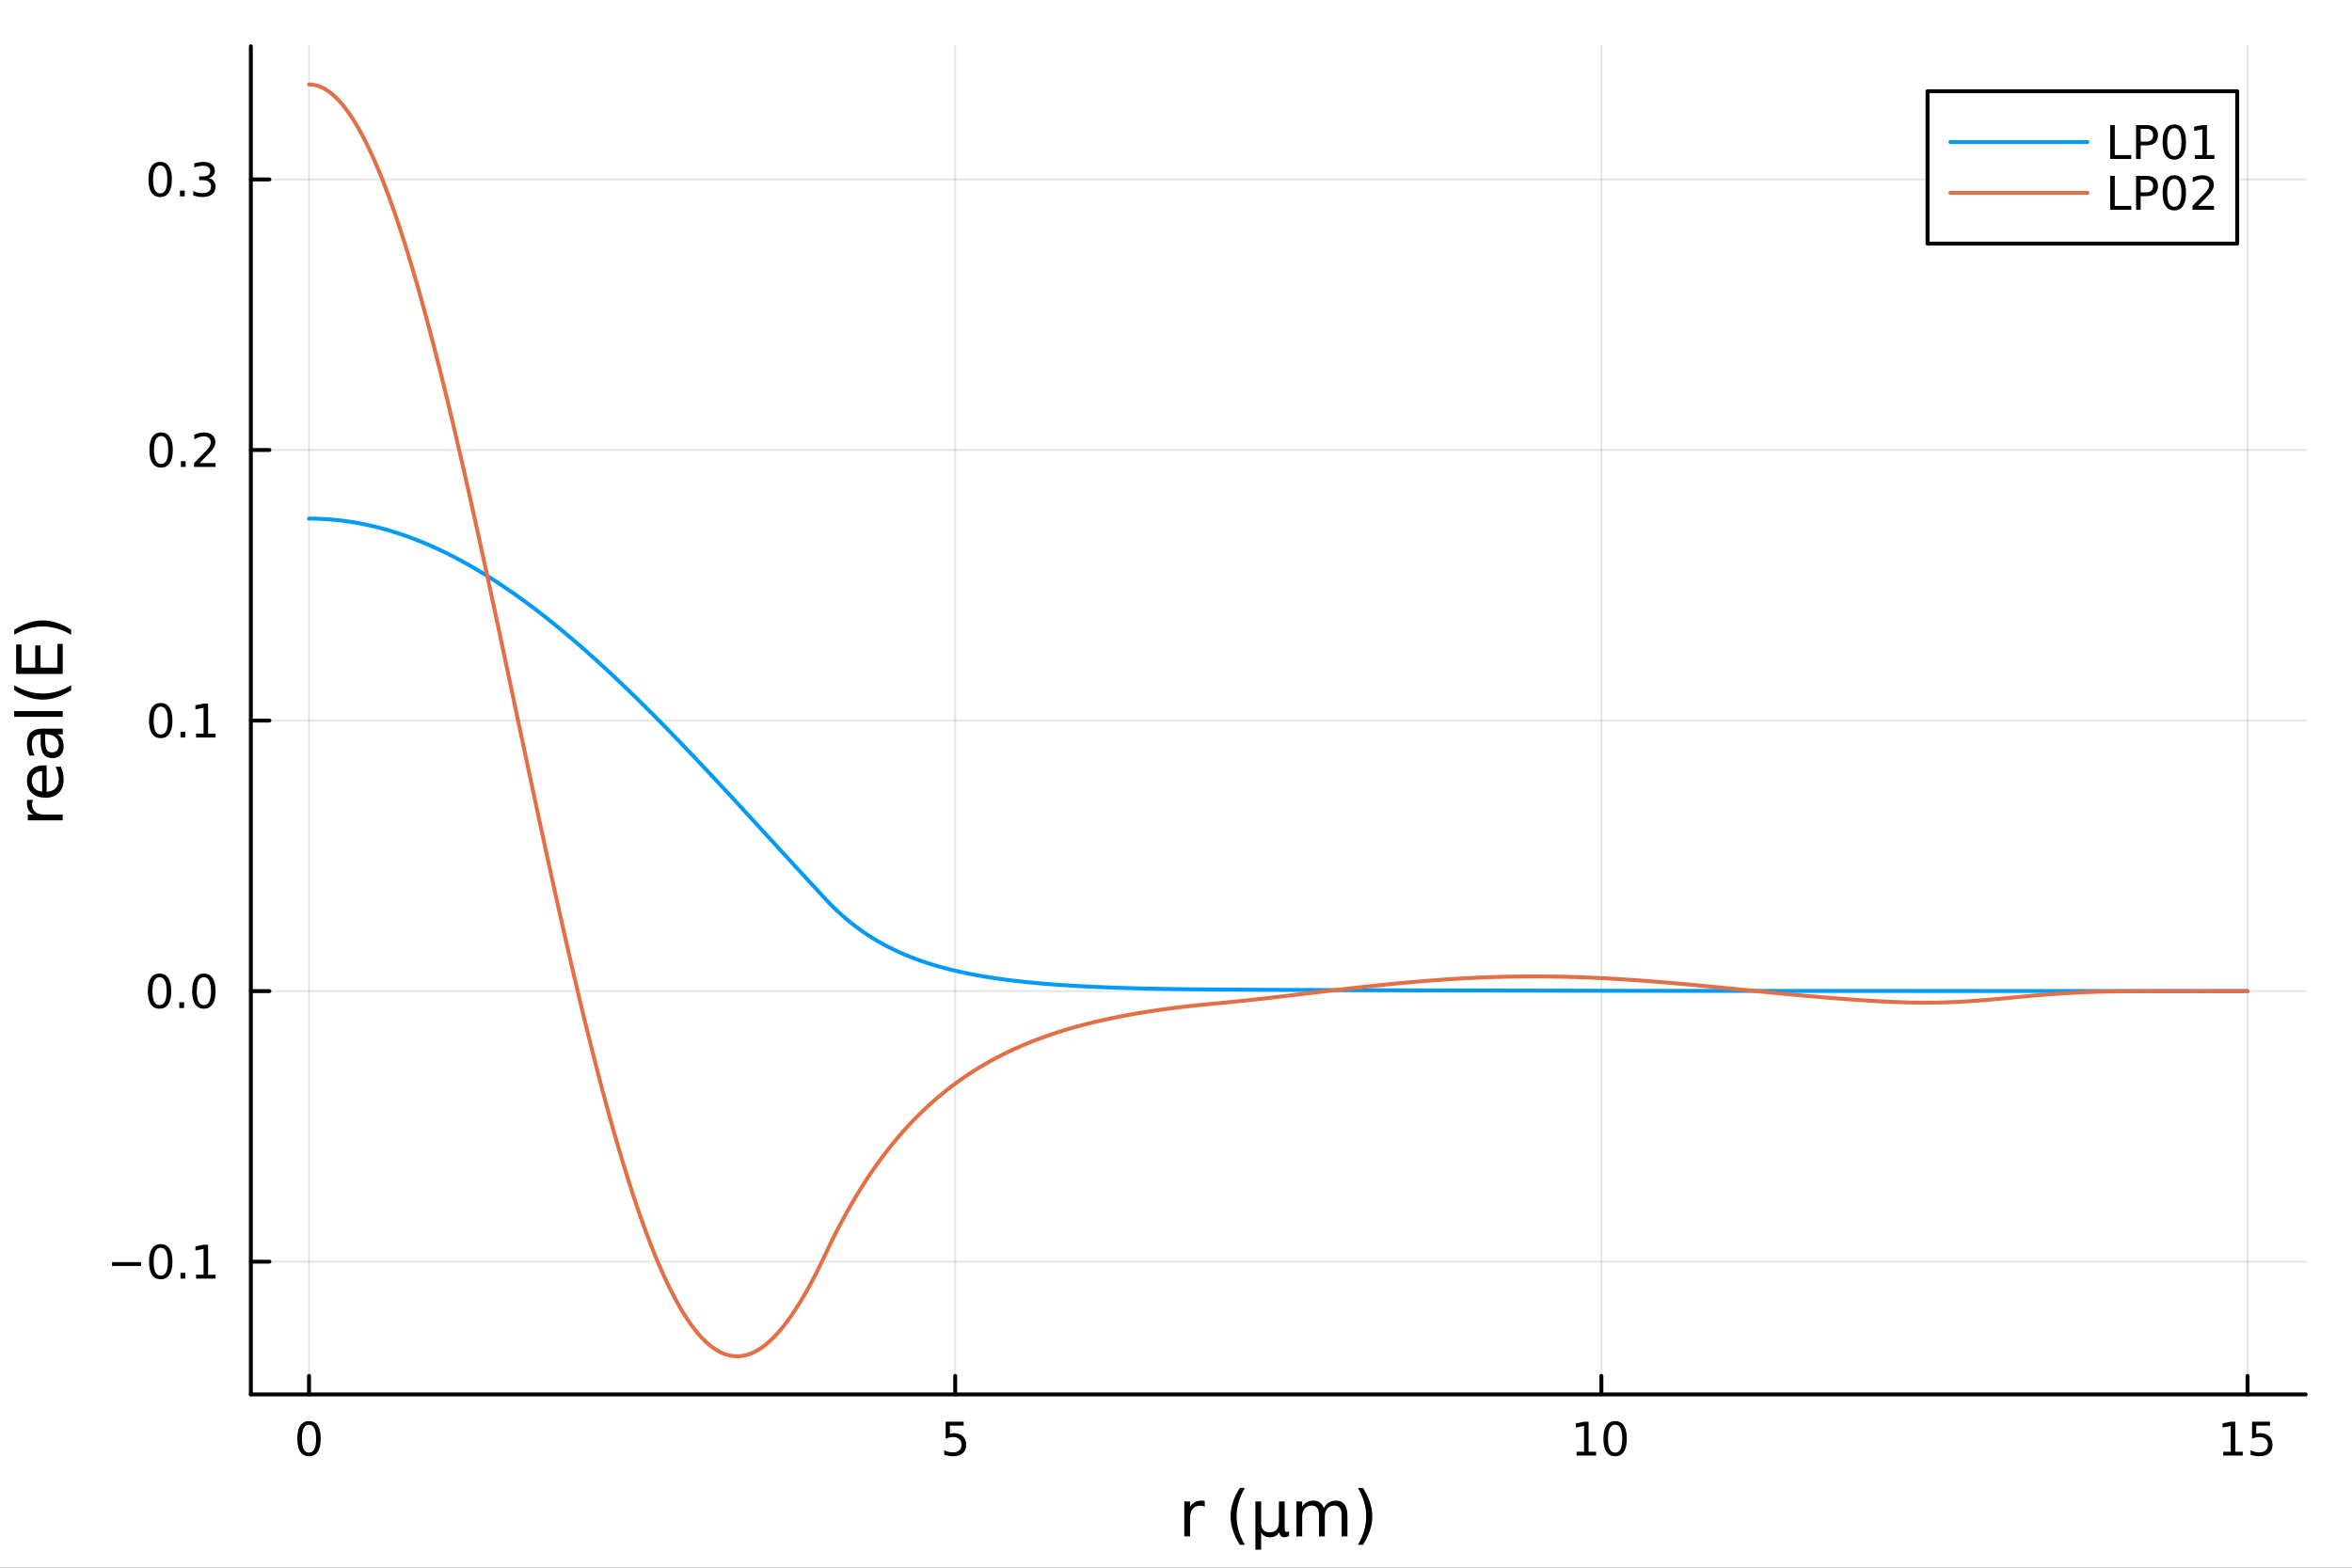 <?xml version="1.0" encoding="utf-8"?>
<svg xmlns="http://www.w3.org/2000/svg" xmlns:xlink="http://www.w3.org/1999/xlink" width="600" height="400" viewBox="0 0 2400 1600">
<rect x="0" y="0" width="2400" height="1600" fill="#333333" stroke="none"/>
<defs>
  <clipPath id="clip320">
    <rect x="0" y="0" width="2400" height="1600"/>
  </clipPath>
</defs>
<path clip-path="url(#clip320)" d="M0 1600 L2400 1600 L2400 0 L0 0  Z" fill="#ffffff" fill-rule="evenodd" fill-opacity="1"/>
<defs>
  <clipPath id="clip321">
    <rect x="480" y="0" width="1681" height="1600"/>
  </clipPath>
</defs>
<path clip-path="url(#clip320)" d="M255.977 1423.18 L2352.76 1423.18 L2352.76 47.244 L255.977 47.244  Z" fill="#ffffff" fill-rule="evenodd" fill-opacity="1"/>
<defs>
  <clipPath id="clip322">
    <rect x="255" y="47" width="2098" height="1377"/>
  </clipPath>
</defs>
<polyline clip-path="url(#clip322)" style="stroke:#000000; stroke-linecap:round; stroke-linejoin:round; stroke-width:2; stroke-opacity:0.1; fill:none" points="315.32,1423.18 315.32,47.244 "/>
<polyline clip-path="url(#clip322)" style="stroke:#000000; stroke-linecap:round; stroke-linejoin:round; stroke-width:2; stroke-opacity:0.1; fill:none" points="974.684,1423.18 974.684,47.244 "/>
<polyline clip-path="url(#clip322)" style="stroke:#000000; stroke-linecap:round; stroke-linejoin:round; stroke-width:2; stroke-opacity:0.1; fill:none" points="1634.05,1423.18 1634.05,47.244 "/>
<polyline clip-path="url(#clip322)" style="stroke:#000000; stroke-linecap:round; stroke-linejoin:round; stroke-width:2; stroke-opacity:0.1; fill:none" points="2293.41,1423.18 2293.41,47.244 "/>
<polyline clip-path="url(#clip322)" style="stroke:#000000; stroke-linecap:round; stroke-linejoin:round; stroke-width:2; stroke-opacity:0.1; fill:none" points="255.977,1287.68 2352.76,1287.68 "/>
<polyline clip-path="url(#clip322)" style="stroke:#000000; stroke-linecap:round; stroke-linejoin:round; stroke-width:2; stroke-opacity:0.1; fill:none" points="255.977,1011.54 2352.76,1011.54 "/>
<polyline clip-path="url(#clip322)" style="stroke:#000000; stroke-linecap:round; stroke-linejoin:round; stroke-width:2; stroke-opacity:0.1; fill:none" points="255.977,735.407 2352.76,735.407 "/>
<polyline clip-path="url(#clip322)" style="stroke:#000000; stroke-linecap:round; stroke-linejoin:round; stroke-width:2; stroke-opacity:0.1; fill:none" points="255.977,459.272 2352.76,459.272 "/>
<polyline clip-path="url(#clip322)" style="stroke:#000000; stroke-linecap:round; stroke-linejoin:round; stroke-width:2; stroke-opacity:0.1; fill:none" points="255.977,183.137 2352.76,183.137 "/>
<polyline clip-path="url(#clip320)" style="stroke:#000000; stroke-linecap:round; stroke-linejoin:round; stroke-width:4; stroke-opacity:1; fill:none" points="255.977,1423.18 2352.76,1423.18 "/>
<polyline clip-path="url(#clip320)" style="stroke:#000000; stroke-linecap:round; stroke-linejoin:round; stroke-width:4; stroke-opacity:1; fill:none" points="315.32,1423.18 315.32,1404.28 "/>
<polyline clip-path="url(#clip320)" style="stroke:#000000; stroke-linecap:round; stroke-linejoin:round; stroke-width:4; stroke-opacity:1; fill:none" points="974.684,1423.18 974.684,1404.28 "/>
<polyline clip-path="url(#clip320)" style="stroke:#000000; stroke-linecap:round; stroke-linejoin:round; stroke-width:4; stroke-opacity:1; fill:none" points="1634.05,1423.18 1634.05,1404.28 "/>
<polyline clip-path="url(#clip320)" style="stroke:#000000; stroke-linecap:round; stroke-linejoin:round; stroke-width:4; stroke-opacity:1; fill:none" points="2293.41,1423.18 2293.41,1404.28 "/>
<path clip-path="url(#clip320)" d="M315.32 1454.1 Q311.709 1454.1 309.88 1457.66 Q308.075 1461.2 308.075 1468.33 Q308.075 1475.44 309.88 1479.01 Q311.709 1482.55 315.32 1482.55 Q318.954 1482.55 320.76 1479.01 Q322.588 1475.44 322.588 1468.33 Q322.588 1461.2 320.76 1457.66 Q318.954 1454.1 315.32 1454.1 M315.32 1450.39 Q321.13 1450.39 324.186 1455 Q327.264 1459.58 327.264 1468.33 Q327.264 1477.06 324.186 1481.67 Q321.13 1486.25 315.32 1486.25 Q309.51 1486.25 306.431 1481.67 Q303.376 1477.06 303.376 1468.33 Q303.376 1459.58 306.431 1455 Q309.51 1450.39 315.32 1450.39 Z" fill="#000000" fill-rule="nonzero" fill-opacity="1" /><path clip-path="url(#clip320)" d="M964.962 1451.02 L983.319 1451.02 L983.319 1454.96 L969.245 1454.96 L969.245 1463.43 Q970.263 1463.08 971.282 1462.92 Q972.3 1462.73 973.319 1462.73 Q979.106 1462.73 982.485 1465.9 Q985.865 1469.08 985.865 1474.49 Q985.865 1480.07 982.393 1483.17 Q978.92 1486.25 972.601 1486.25 Q970.425 1486.25 968.157 1485.88 Q965.911 1485.51 963.504 1484.77 L963.504 1480.07 Q965.587 1481.2 967.809 1481.76 Q970.032 1482.32 972.508 1482.32 Q976.513 1482.32 978.851 1480.21 Q981.189 1478.1 981.189 1474.49 Q981.189 1470.88 978.851 1468.77 Q976.513 1466.67 972.508 1466.67 Q970.633 1466.67 968.758 1467.08 Q966.907 1467.5 964.962 1468.38 L964.962 1451.02 Z" fill="#000000" fill-rule="nonzero" fill-opacity="1" /><path clip-path="url(#clip320)" d="M1608.74 1481.64 L1616.38 1481.64 L1616.38 1455.28 L1608.07 1456.95 L1608.07 1452.69 L1616.33 1451.02 L1621 1451.02 L1621 1481.64 L1628.64 1481.64 L1628.64 1485.58 L1608.74 1485.58 L1608.74 1481.64 Z" fill="#000000" fill-rule="nonzero" fill-opacity="1" /><path clip-path="url(#clip320)" d="M1648.09 1454.1 Q1644.48 1454.1 1642.65 1457.66 Q1640.84 1461.2 1640.84 1468.33 Q1640.84 1475.44 1642.65 1479.01 Q1644.48 1482.55 1648.09 1482.55 Q1651.72 1482.55 1653.53 1479.01 Q1655.36 1475.44 1655.36 1468.33 Q1655.36 1461.2 1653.53 1457.66 Q1651.72 1454.1 1648.09 1454.1 M1648.09 1450.39 Q1653.9 1450.39 1656.95 1455 Q1660.03 1459.58 1660.03 1468.33 Q1660.03 1477.06 1656.95 1481.67 Q1653.9 1486.25 1648.09 1486.25 Q1642.28 1486.25 1639.2 1481.67 Q1636.14 1477.06 1636.14 1468.33 Q1636.14 1459.58 1639.2 1455 Q1642.28 1450.39 1648.09 1450.39 Z" fill="#000000" fill-rule="nonzero" fill-opacity="1" /><path clip-path="url(#clip320)" d="M2268.6 1481.64 L2276.24 1481.64 L2276.24 1455.28 L2267.93 1456.95 L2267.93 1452.69 L2276.19 1451.02 L2280.87 1451.02 L2280.87 1481.64 L2288.51 1481.64 L2288.51 1485.58 L2268.6 1485.58 L2268.6 1481.64 Z" fill="#000000" fill-rule="nonzero" fill-opacity="1" /><path clip-path="url(#clip320)" d="M2298 1451.02 L2316.35 1451.02 L2316.35 1454.96 L2302.28 1454.96 L2302.28 1463.43 Q2303.3 1463.08 2304.32 1462.92 Q2305.33 1462.73 2306.35 1462.73 Q2312.14 1462.73 2315.52 1465.9 Q2318.9 1469.08 2318.9 1474.49 Q2318.9 1480.07 2315.43 1483.17 Q2311.95 1486.25 2305.64 1486.25 Q2303.46 1486.25 2301.19 1485.88 Q2298.95 1485.51 2296.54 1484.77 L2296.54 1480.07 Q2298.62 1481.2 2300.84 1481.76 Q2303.07 1482.32 2305.54 1482.32 Q2309.55 1482.32 2311.89 1480.21 Q2314.22 1478.1 2314.22 1474.49 Q2314.22 1470.88 2311.89 1468.77 Q2309.55 1466.67 2305.54 1466.67 Q2303.67 1466.67 2301.79 1467.08 Q2299.94 1467.5 2298 1468.38 L2298 1451.02 Z" fill="#000000" fill-rule="nonzero" fill-opacity="1" /><path clip-path="url(#clip320)" d="M1229.33 1537.87 Q1228.34 1537.3 1227.17 1537.04 Q1226.02 1536.76 1224.62 1536.76 Q1219.65 1536.76 1216.98 1540 Q1214.34 1543.22 1214.34 1549.27 L1214.34 1568.04 L1208.45 1568.04 L1208.45 1532.4 L1214.34 1532.4 L1214.34 1537.93 Q1216.19 1534.69 1219.15 1533.13 Q1222.11 1531.54 1226.34 1531.54 Q1226.94 1531.54 1227.68 1531.63 Q1228.41 1531.7 1229.3 1531.85 L1229.33 1537.87 Z" fill="#000000" fill-rule="nonzero" fill-opacity="1" /><path clip-path="url(#clip320)" d="M1270.26 1518.58 Q1266 1525.9 1263.93 1533.06 Q1261.86 1540.23 1261.86 1547.58 Q1261.86 1554.93 1263.93 1562.16 Q1266.03 1569.35 1270.26 1576.64 L1265.17 1576.64 Q1260.4 1569.16 1258.01 1561.93 Q1255.65 1554.71 1255.65 1547.58 Q1255.65 1540.48 1258.01 1533.29 Q1260.36 1526.09 1265.17 1518.58 L1270.26 1518.58 Z" fill="#000000" fill-rule="nonzero" fill-opacity="1" /><path clip-path="url(#clip320)" d="M1281.02 1581.6 L1281.02 1532.4 L1286.88 1532.4 L1286.88 1554.55 Q1286.88 1559.16 1289.07 1561.52 Q1291.27 1563.87 1295.57 1563.87 Q1300.28 1563.87 1302.63 1561.2 Q1305.02 1558.53 1305.02 1553.18 L1305.02 1532.4 L1310.88 1532.4 L1310.88 1559.83 Q1310.88 1561.74 1311.42 1562.66 Q1311.99 1563.56 1313.17 1563.56 Q1313.45 1563.56 1313.96 1563.4 Q1314.47 1563.21 1315.36 1562.82 L1315.36 1567.53 Q1314.06 1568.27 1312.88 1568.62 Q1311.73 1568.97 1310.62 1568.97 Q1308.42 1568.97 1307.12 1567.73 Q1305.81 1566.48 1305.34 1563.94 Q1303.75 1566.45 1301.42 1567.73 Q1299.13 1568.97 1296.01 1568.97 Q1292.77 1568.97 1290.47 1567.73 Q1288.21 1566.48 1286.88 1564 L1286.88 1581.6 L1281.02 1581.6 Z" fill="#000000" fill-rule="nonzero" fill-opacity="1" /><path clip-path="url(#clip320)" d="M1350.85 1539.24 Q1353.05 1535.29 1356.1 1533.41 Q1359.16 1531.54 1363.3 1531.54 Q1368.87 1531.54 1371.89 1535.45 Q1374.91 1539.33 1374.91 1546.53 L1374.91 1568.04 L1369.03 1568.04 L1369.03 1546.72 Q1369.03 1541.59 1367.21 1539.11 Q1365.4 1536.63 1361.67 1536.63 Q1357.12 1536.63 1354.48 1539.65 Q1351.84 1542.68 1351.84 1547.9 L1351.84 1568.04 L1345.95 1568.04 L1345.95 1546.72 Q1345.95 1541.56 1344.14 1539.11 Q1342.32 1536.63 1338.53 1536.63 Q1334.05 1536.63 1331.4 1539.68 Q1328.76 1542.71 1328.76 1547.9 L1328.76 1568.04 L1322.87 1568.04 L1322.87 1532.4 L1328.76 1532.4 L1328.76 1537.93 Q1330.77 1534.66 1333.57 1533.1 Q1336.37 1531.54 1340.22 1531.54 Q1344.1 1531.54 1346.81 1533.51 Q1349.55 1535.48 1350.85 1539.24 Z" fill="#000000" fill-rule="nonzero" fill-opacity="1" /><path clip-path="url(#clip320)" d="M1385.67 1518.58 L1390.77 1518.58 Q1395.54 1526.09 1397.89 1533.29 Q1400.28 1540.48 1400.28 1547.58 Q1400.28 1554.71 1397.89 1561.93 Q1395.54 1569.16 1390.77 1576.64 L1385.67 1576.64 Q1389.91 1569.35 1391.97 1562.16 Q1394.08 1554.93 1394.08 1547.58 Q1394.08 1540.23 1391.97 1533.06 Q1389.91 1525.9 1385.67 1518.58 Z" fill="#000000" fill-rule="nonzero" fill-opacity="1" /><polyline clip-path="url(#clip320)" style="stroke:#000000; stroke-linecap:round; stroke-linejoin:round; stroke-width:4; stroke-opacity:1; fill:none" points="255.977,1423.18 255.977,47.244 "/>
<polyline clip-path="url(#clip320)" style="stroke:#000000; stroke-linecap:round; stroke-linejoin:round; stroke-width:4; stroke-opacity:1; fill:none" points="255.977,1287.68 274.875,1287.68 "/>
<polyline clip-path="url(#clip320)" style="stroke:#000000; stroke-linecap:round; stroke-linejoin:round; stroke-width:4; stroke-opacity:1; fill:none" points="255.977,1011.54 274.875,1011.54 "/>
<polyline clip-path="url(#clip320)" style="stroke:#000000; stroke-linecap:round; stroke-linejoin:round; stroke-width:4; stroke-opacity:1; fill:none" points="255.977,735.407 274.875,735.407 "/>
<polyline clip-path="url(#clip320)" style="stroke:#000000; stroke-linecap:round; stroke-linejoin:round; stroke-width:4; stroke-opacity:1; fill:none" points="255.977,459.272 274.875,459.272 "/>
<polyline clip-path="url(#clip320)" style="stroke:#000000; stroke-linecap:round; stroke-linejoin:round; stroke-width:4; stroke-opacity:1; fill:none" points="255.977,183.137 274.875,183.137 "/>
<path clip-path="url(#clip320)" d="M114.26 1288.13 L143.936 1288.13 L143.936 1292.06 L114.26 1292.06 L114.26 1288.13 Z" fill="#000000" fill-rule="nonzero" fill-opacity="1" /><path clip-path="url(#clip320)" d="M164.028 1273.48 Q160.417 1273.48 158.589 1277.04 Q156.783 1280.58 156.783 1287.71 Q156.783 1294.82 158.589 1298.38 Q160.417 1301.92 164.028 1301.92 Q167.663 1301.92 169.468 1298.38 Q171.297 1294.82 171.297 1287.71 Q171.297 1280.58 169.468 1277.04 Q167.663 1273.48 164.028 1273.48 M164.028 1269.77 Q169.839 1269.77 172.894 1274.38 Q175.973 1278.96 175.973 1287.71 Q175.973 1296.44 172.894 1301.05 Q169.839 1305.63 164.028 1305.63 Q158.218 1305.63 155.14 1301.05 Q152.084 1296.44 152.084 1287.71 Q152.084 1278.96 155.14 1274.38 Q158.218 1269.77 164.028 1269.77 Z" fill="#000000" fill-rule="nonzero" fill-opacity="1" /><path clip-path="url(#clip320)" d="M184.19 1299.08 L189.075 1299.08 L189.075 1304.96 L184.19 1304.96 L184.19 1299.08 Z" fill="#000000" fill-rule="nonzero" fill-opacity="1" /><path clip-path="url(#clip320)" d="M200.07 1301.02 L207.709 1301.02 L207.709 1274.66 L199.399 1276.32 L199.399 1272.06 L207.662 1270.4 L212.338 1270.4 L212.338 1301.02 L219.977 1301.02 L219.977 1304.96 L200.07 1304.96 L200.07 1301.02 Z" fill="#000000" fill-rule="nonzero" fill-opacity="1" /><path clip-path="url(#clip320)" d="M162.802 997.341 Q159.19 997.341 157.362 1000.91 Q155.556 1004.45 155.556 1011.58 Q155.556 1018.68 157.362 1022.25 Q159.19 1025.79 162.802 1025.79 Q166.436 1025.79 168.241 1022.25 Q170.07 1018.68 170.07 1011.58 Q170.07 1004.45 168.241 1000.91 Q166.436 997.341 162.802 997.341 M162.802 993.637 Q168.612 993.637 171.667 998.244 Q174.746 1002.83 174.746 1011.58 Q174.746 1020.3 171.667 1024.91 Q168.612 1029.49 162.802 1029.49 Q156.991 1029.49 153.913 1024.91 Q150.857 1020.3 150.857 1011.58 Q150.857 1002.83 153.913 998.244 Q156.991 993.637 162.802 993.637 Z" fill="#000000" fill-rule="nonzero" fill-opacity="1" /><path clip-path="url(#clip320)" d="M182.963 1022.94 L187.848 1022.94 L187.848 1028.82 L182.963 1028.82 L182.963 1022.94 Z" fill="#000000" fill-rule="nonzero" fill-opacity="1" /><path clip-path="url(#clip320)" d="M208.033 997.341 Q204.422 997.341 202.593 1000.91 Q200.787 1004.45 200.787 1011.58 Q200.787 1018.68 202.593 1022.25 Q204.422 1025.79 208.033 1025.79 Q211.667 1025.79 213.473 1022.25 Q215.301 1018.68 215.301 1011.58 Q215.301 1004.45 213.473 1000.91 Q211.667 997.341 208.033 997.341 M208.033 993.637 Q213.843 993.637 216.898 998.244 Q219.977 1002.83 219.977 1011.58 Q219.977 1020.3 216.898 1024.91 Q213.843 1029.49 208.033 1029.49 Q202.223 1029.49 199.144 1024.91 Q196.088 1020.3 196.088 1011.58 Q196.088 1002.83 199.144 998.244 Q202.223 993.637 208.033 993.637 Z" fill="#000000" fill-rule="nonzero" fill-opacity="1" /><path clip-path="url(#clip320)" d="M164.028 721.206 Q160.417 721.206 158.589 724.77 Q156.783 728.312 156.783 735.442 Q156.783 742.548 158.589 746.113 Q160.417 749.655 164.028 749.655 Q167.663 749.655 169.468 746.113 Q171.297 742.548 171.297 735.442 Q171.297 728.312 169.468 724.77 Q167.663 721.206 164.028 721.206 M164.028 717.502 Q169.839 717.502 172.894 722.108 Q175.973 726.692 175.973 735.442 Q175.973 744.169 172.894 748.775 Q169.839 753.358 164.028 753.358 Q158.218 753.358 155.14 748.775 Q152.084 744.169 152.084 735.442 Q152.084 726.692 155.14 722.108 Q158.218 717.502 164.028 717.502 Z" fill="#000000" fill-rule="nonzero" fill-opacity="1" /><path clip-path="url(#clip320)" d="M184.19 746.807 L189.075 746.807 L189.075 752.687 L184.19 752.687 L184.19 746.807 Z" fill="#000000" fill-rule="nonzero" fill-opacity="1" /><path clip-path="url(#clip320)" d="M200.07 748.752 L207.709 748.752 L207.709 722.386 L199.399 724.053 L199.399 719.794 L207.662 718.127 L212.338 718.127 L212.338 748.752 L219.977 748.752 L219.977 752.687 L200.07 752.687 L200.07 748.752 Z" fill="#000000" fill-rule="nonzero" fill-opacity="1" /><path clip-path="url(#clip320)" d="M164.399 445.07 Q160.788 445.07 158.959 448.635 Q157.153 452.177 157.153 459.307 Q157.153 466.413 158.959 469.978 Q160.788 473.519 164.399 473.519 Q168.033 473.519 169.839 469.978 Q171.667 466.413 171.667 459.307 Q171.667 452.177 169.839 448.635 Q168.033 445.07 164.399 445.07 M164.399 441.367 Q170.209 441.367 173.264 445.973 Q176.343 450.557 176.343 459.307 Q176.343 468.033 173.264 472.64 Q170.209 477.223 164.399 477.223 Q158.589 477.223 155.51 472.64 Q152.454 468.033 152.454 459.307 Q152.454 450.557 155.51 445.973 Q158.589 441.367 164.399 441.367 Z" fill="#000000" fill-rule="nonzero" fill-opacity="1" /><path clip-path="url(#clip320)" d="M184.561 470.672 L189.445 470.672 L189.445 476.552 L184.561 476.552 L184.561 470.672 Z" fill="#000000" fill-rule="nonzero" fill-opacity="1" /><path clip-path="url(#clip320)" d="M203.658 472.617 L219.977 472.617 L219.977 476.552 L198.033 476.552 L198.033 472.617 Q200.695 469.862 205.278 465.232 Q209.885 460.58 211.065 459.237 Q213.311 456.714 214.19 454.978 Q215.093 453.219 215.093 451.529 Q215.093 448.774 213.149 447.038 Q211.227 445.302 208.125 445.302 Q205.926 445.302 203.473 446.066 Q201.042 446.83 198.264 448.381 L198.264 443.658 Q201.088 442.524 203.542 441.946 Q205.996 441.367 208.033 441.367 Q213.403 441.367 216.598 444.052 Q219.792 446.737 219.792 451.228 Q219.792 453.357 218.982 455.279 Q218.195 457.177 216.088 459.769 Q215.51 460.441 212.408 463.658 Q209.306 466.853 203.658 472.617 Z" fill="#000000" fill-rule="nonzero" fill-opacity="1" /><path clip-path="url(#clip320)" d="M163.45 168.935 Q159.839 168.935 158.01 172.5 Q156.204 176.042 156.204 183.171 Q156.204 190.278 158.01 193.843 Q159.839 197.384 163.45 197.384 Q167.084 197.384 168.889 193.843 Q170.718 190.278 170.718 183.171 Q170.718 176.042 168.889 172.5 Q167.084 168.935 163.45 168.935 M163.45 165.232 Q169.26 165.232 172.315 169.838 Q175.394 174.421 175.394 183.171 Q175.394 191.898 172.315 196.505 Q169.26 201.088 163.45 201.088 Q157.64 201.088 154.561 196.505 Q151.505 191.898 151.505 183.171 Q151.505 174.421 154.561 169.838 Q157.64 165.232 163.45 165.232 Z" fill="#000000" fill-rule="nonzero" fill-opacity="1" /><path clip-path="url(#clip320)" d="M183.612 194.537 L188.496 194.537 L188.496 200.417 L183.612 200.417 L183.612 194.537 Z" fill="#000000" fill-rule="nonzero" fill-opacity="1" /><path clip-path="url(#clip320)" d="M212.848 181.782 Q216.204 182.5 218.079 184.769 Q219.977 187.037 219.977 190.37 Q219.977 195.486 216.459 198.287 Q212.94 201.088 206.459 201.088 Q204.283 201.088 201.968 200.648 Q199.676 200.231 197.223 199.375 L197.223 194.861 Q199.167 195.995 201.482 196.574 Q203.797 197.153 206.32 197.153 Q210.718 197.153 213.01 195.417 Q215.324 193.681 215.324 190.37 Q215.324 187.315 213.172 185.602 Q211.042 183.866 207.223 183.866 L203.195 183.866 L203.195 180.023 L207.408 180.023 Q210.857 180.023 212.686 178.657 Q214.514 177.269 214.514 174.676 Q214.514 172.014 212.616 170.602 Q210.741 169.167 207.223 169.167 Q205.301 169.167 203.102 169.583 Q200.903 170 198.264 170.88 L198.264 166.713 Q200.926 165.972 203.241 165.602 Q205.579 165.232 207.639 165.232 Q212.963 165.232 216.065 167.662 Q219.167 170.07 219.167 174.19 Q219.167 177.06 217.523 179.051 Q215.88 181.019 212.848 181.782 Z" fill="#000000" fill-rule="nonzero" fill-opacity="1" /><path clip-path="url(#clip320)" d="M33.831 816.359 Q33.258 817.345 33.003 818.523 Q32.717 819.669 32.717 821.069 Q32.717 826.035 35.963 828.708 Q39.178 831.35 45.225 831.35 L64.004 831.35 L64.004 837.238 L28.356 837.238 L28.356 831.35 L33.894 831.35 Q30.648 829.504 29.088 826.544 Q27.497 823.584 27.497 819.351 Q27.497 818.746 27.592 818.014 Q27.656 817.282 27.815 816.391 L33.831 816.359 Z" fill="#000000" fill-rule="nonzero" fill-opacity="1" /><path clip-path="url(#clip320)" d="M44.716 781.156 L47.581 781.156 L47.581 808.083 Q53.628 807.701 56.811 804.455 Q59.962 801.177 59.962 795.352 Q59.962 791.978 59.134 788.827 Q58.307 785.644 56.652 782.525 L62.19 782.525 Q63.527 785.676 64.227 788.986 Q64.927 792.296 64.927 795.702 Q64.927 804.232 59.962 809.229 Q54.997 814.194 46.53 814.194 Q37.777 814.194 32.653 809.484 Q27.497 804.741 27.497 796.721 Q27.497 789.527 32.144 785.358 Q36.759 781.156 44.716 781.156 M42.997 787.013 Q38.191 787.077 35.327 789.718 Q32.462 792.328 32.462 796.657 Q32.462 801.559 35.231 804.519 Q38 807.447 43.029 807.892 L42.997 787.013 Z" fill="#000000" fill-rule="nonzero" fill-opacity="1" /><path clip-path="url(#clip320)" d="M46.085 755.344 Q46.085 762.441 47.708 765.179 Q49.331 767.916 53.246 767.916 Q56.365 767.916 58.211 765.879 Q60.026 763.81 60.026 760.277 Q60.026 755.407 56.588 752.479 Q53.119 749.519 47.39 749.519 L46.085 749.519 L46.085 755.344 M43.666 743.662 L64.004 743.662 L64.004 749.519 L58.593 749.519 Q61.84 751.524 63.399 754.516 Q64.927 757.508 64.927 761.837 Q64.927 767.311 61.872 770.558 Q58.784 773.772 53.628 773.772 Q47.612 773.772 44.557 769.762 Q41.501 765.72 41.501 757.731 L41.501 749.519 L40.928 749.519 Q36.886 749.519 34.69 752.192 Q32.462 754.834 32.462 759.64 Q32.462 762.696 33.194 765.592 Q33.926 768.489 35.39 771.162 L29.98 771.162 Q28.738 767.948 28.133 764.924 Q27.497 761.9 27.497 759.036 Q27.497 751.301 31.507 747.482 Q35.518 743.662 43.666 743.662 Z" fill="#000000" fill-rule="nonzero" fill-opacity="1" /><path clip-path="url(#clip320)" d="M14.479 731.599 L14.479 725.743 L64.004 725.743 L64.004 731.599 L14.479 731.599 Z" fill="#000000" fill-rule="nonzero" fill-opacity="1" /><path clip-path="url(#clip320)" d="M14.543 699.421 Q21.863 703.686 29.025 705.755 Q36.186 707.824 43.538 707.824 Q50.891 707.824 58.116 705.755 Q65.309 703.654 72.598 699.421 L72.598 704.513 Q65.118 709.288 57.893 711.675 Q50.668 714.03 43.538 714.03 Q36.441 714.03 29.247 711.675 Q22.054 709.319 14.543 704.513 L14.543 699.421 Z" fill="#000000" fill-rule="nonzero" fill-opacity="1" /><path clip-path="url(#clip320)" d="M16.484 687.803 L16.484 657.757 L21.895 657.757 L21.895 681.374 L35.963 681.374 L35.963 658.744 L41.374 658.744 L41.374 681.374 L58.593 681.374 L58.593 657.184 L64.004 657.184 L64.004 687.803 L16.484 687.803 Z" fill="#000000" fill-rule="nonzero" fill-opacity="1" /><path clip-path="url(#clip320)" d="M14.543 647.795 L14.543 642.702 Q22.054 637.928 29.247 635.573 Q36.441 633.186 43.538 633.186 Q50.668 633.186 57.893 635.573 Q65.118 637.928 72.598 642.702 L72.598 647.795 Q65.309 643.562 58.116 641.493 Q50.891 639.392 43.538 639.392 Q36.186 639.392 29.025 641.493 Q21.863 643.562 14.543 647.795 Z" fill="#000000" fill-rule="nonzero" fill-opacity="1" /><polyline clip-path="url(#clip322)" style="stroke:#009af9; stroke-linecap:round; stroke-linejoin:round; stroke-width:4; stroke-opacity:1; fill:none" points="315.32,529.307 316.639,529.31 317.957,529.32 319.276,529.336 320.595,529.358 321.914,529.386 323.232,529.421 324.551,529.463 325.87,529.51 327.189,529.564 328.507,529.624 329.826,529.691 331.145,529.764 332.463,529.843 333.782,529.929 335.101,530.021 336.42,530.119 337.738,530.224 339.057,530.335 340.376,530.452 341.695,530.576 343.013,530.706 344.332,530.842 345.651,530.984 346.969,531.133 348.288,531.289 349.607,531.45 350.926,531.618 352.244,531.792 353.563,531.972 354.882,532.159 356.201,532.352 357.519,532.551 358.838,532.757 360.157,532.969 361.475,533.187 362.794,533.411 364.113,533.642 365.432,533.879 366.75,534.122 368.069,534.371 369.388,534.627 370.707,534.889 372.025,535.157 373.344,535.432 374.663,535.712 375.982,535.999 377.3,536.292 378.619,536.591 379.938,536.897 381.256,537.208 382.575,537.526 383.894,537.85 385.213,538.181 386.531,538.517 387.85,538.86 389.169,539.208 390.488,539.563 391.806,539.924 393.125,540.291 394.444,540.665 395.762,541.044 397.081,541.429 398.4,541.821 399.719,542.219 401.037,542.623 402.356,543.032 403.675,543.448 404.994,543.871 406.312,544.299 407.631,544.733 408.95,545.173 410.268,545.619 411.587,546.071 412.906,546.53 414.225,546.994 415.543,547.464 416.862,547.941 418.181,548.423 419.5,548.911 420.818,549.405 422.137,549.905 423.456,550.411 424.774,550.923 426.093,551.441 427.412,551.965 428.731,552.495 430.049,553.031 431.368,553.572 432.687,554.119 434.006,554.673 435.324,555.232 436.643,555.797 437.962,556.367 439.28,556.944 440.599,557.526 441.918,558.114 443.237,558.708 444.555,559.308 445.874,559.914 447.193,560.525 448.512,561.142 449.83,561.764 451.149,562.393 452.468,563.027 453.786,563.666 455.105,564.312 456.424,564.963 457.743,565.62 459.061,566.282 460.38,566.95 461.699,567.623 463.018,568.303 464.336,568.987 465.655,569.678 466.974,570.373 468.293,571.075 469.611,571.782 470.93,572.494 472.249,573.212 473.567,573.935 474.886,574.664 476.205,575.399 477.524,576.138 478.842,576.884 480.161,577.634 481.48,578.39 482.799,579.152 484.117,579.918 485.436,580.69 486.755,581.468 488.073,582.251 489.392,583.039 490.711,583.832 492.03,584.631 493.348,585.435 494.667,586.244 495.986,587.058 497.305,587.878 498.623,588.702 499.942,589.532 501.261,590.367 502.579,591.208 503.898,592.053 505.217,592.903 506.536,593.759 507.854,594.62 509.173,595.485 510.492,596.356 511.811,597.232 513.129,598.113 514.448,598.999 515.767,599.889 517.085,600.785 518.404,601.686 519.723,602.591 521.042,603.502 522.36,604.417 523.679,605.338 524.998,606.263 526.317,607.193 527.635,608.127 528.954,609.067 530.273,610.011 531.591,610.96 532.91,611.914 534.229,612.873 535.548,613.836 536.866,614.804 538.185,615.777 539.504,616.754 540.823,617.736 542.141,618.723 543.46,619.714 544.779,620.709 546.098,621.71 547.416,622.714 548.735,623.724 550.054,624.738 551.372,625.756 552.691,626.779 554.01,627.806 555.329,628.837 556.647,629.873 557.966,630.914 559.285,631.958 560.604,633.007 561.922,634.061 563.241,635.118 564.56,636.18 565.878,637.246 567.197,638.317 568.516,639.391 569.835,640.47 571.153,641.553 572.472,642.64 573.791,643.731 575.11,644.827 576.428,645.926 577.747,647.03 579.066,648.137 580.384,649.249 581.703,650.364 583.022,651.484 584.341,652.607 585.659,653.735 586.978,654.866 588.297,656.001 589.616,657.14 590.934,658.283 592.253,659.43 593.572,660.58 594.89,661.735 596.209,662.893 597.528,664.054 598.847,665.22 600.165,666.389 601.484,667.562 602.803,668.738 604.122,669.918 605.44,671.102 606.759,672.289 608.078,673.48 609.396,674.675 610.715,675.872 612.034,677.074 613.353,678.279 614.671,679.487 615.99,680.698 617.309,681.913 618.628,683.132 619.946,684.354 621.265,685.579 622.584,686.807 623.903,688.039 625.221,689.273 626.54,690.512 627.859,691.753 629.177,692.997 630.496,694.245 631.815,695.496 633.134,696.749 634.452,698.006 635.771,699.266 637.09,700.529 638.409,701.795 639.727,703.064 641.046,704.336 642.365,705.611 643.683,706.889 645.002,708.169 646.321,709.453 647.64,710.739 648.958,712.028 650.277,713.32 651.596,714.615 652.915,715.912 654.233,717.213 655.552,718.515 656.871,719.821 658.189,721.129 659.508,722.44 660.827,723.753 662.146,725.069 663.464,726.387 664.783,727.708 666.102,729.032 667.421,730.357 668.739,731.686 670.058,733.016 671.377,734.349 672.695,735.685 674.014,737.023 675.333,738.363 676.652,739.705 677.97,741.05 679.289,742.396 680.608,743.745 681.927,745.097 683.245,746.45 684.564,747.805 685.883,749.163 687.201,750.523 688.52,751.884 689.839,753.248 691.158,754.614 692.476,755.981 693.795,757.351 695.114,758.722 696.433,760.096 697.751,761.471 699.07,762.848 700.389,764.227 701.708,765.608 703.026,766.99 704.345,768.374 705.664,769.76 706.982,771.148 708.301,772.537 709.62,773.928 710.939,775.32 712.257,776.714 713.576,778.11 714.895,779.507 716.214,780.906 717.532,782.306 718.851,783.707 720.17,785.11 721.488,786.514 722.807,787.92 724.126,789.327 725.445,790.735 726.763,792.145 728.082,793.556 729.401,794.968 730.72,796.381 732.038,797.796 733.357,799.211 734.676,800.628 735.994,802.046 737.313,803.465 738.632,804.885 739.951,806.306 741.269,807.728 742.588,809.151 743.907,810.574 745.226,811.999 746.544,813.425 747.863,814.851 749.182,816.278 750.5,817.707 751.819,819.135 753.138,820.565 754.457,821.995 755.775,823.426 757.094,824.858 758.413,826.291 759.732,827.723 761.05,829.157 762.369,830.591 763.688,832.026 765.006,833.461 766.325,834.897 767.644,836.333 768.963,837.769 770.281,839.206 771.6,840.643 772.919,842.081 774.238,843.519 775.556,844.957 776.875,846.395 778.194,847.834 779.512,849.273 780.831,850.712 782.15,852.152 783.469,853.591 784.787,855.03 786.106,856.47 787.425,857.91 788.744,859.349 790.062,860.789 791.381,862.229 792.7,863.668 794.019,865.108 795.337,866.547 796.656,867.986 797.975,869.425 799.293,870.864 800.612,872.303 801.931,873.741 803.25,875.179 804.568,876.617 805.887,878.055 807.206,879.492 808.525,880.929 809.843,882.365 811.162,883.801 812.481,885.236 813.799,886.671 815.118,888.106 816.437,889.54 817.756,890.973 819.074,892.406 820.393,893.838 821.712,895.27 823.031,896.701 824.349,898.131 825.668,899.561 826.987,900.989 828.305,902.417 829.624,903.845 830.943,905.271 832.262,906.696 833.58,908.121 834.899,909.545 836.218,910.968 837.537,912.39 838.855,913.81 840.174,915.23 841.493,916.649 842.811,918.067 844.13,919.473 845.449,920.858 846.768,922.222 848.086,923.565 849.405,924.888 850.724,926.19 852.043,927.473 853.361,928.736 854.68,929.98 855.999,931.205 857.317,932.412 858.636,933.6 859.955,934.77 861.274,935.922 862.592,937.057 863.911,938.174 865.23,939.275 866.549,940.359 867.867,941.426 869.186,942.477 870.505,943.512 871.824,944.532 873.142,945.536 874.461,946.525 875.78,947.499 877.098,948.458 878.417,949.402 879.736,950.332 881.055,951.249 882.373,952.151 883.692,953.039 885.011,953.915 886.33,954.776 887.648,955.625 888.967,956.461 890.286,957.285 891.604,958.096 892.923,958.894 894.242,959.681 895.561,960.455 896.879,961.218 898.198,961.97 899.517,962.71 900.836,963.439 902.154,964.157 903.473,964.864 904.792,965.56 906.11,966.246 907.429,966.922 908.748,967.587 910.067,968.242 911.385,968.888 912.704,969.523 914.023,970.149 915.342,970.766 916.66,971.373 917.979,971.972 919.298,972.561 920.616,973.141 921.935,973.713 923.254,974.276 924.573,974.83 925.891,975.376 927.21,975.914 928.529,976.444 929.848,976.966 931.166,977.48 932.485,977.986 933.804,978.485 935.122,978.976 936.441,979.46 937.76,979.936 939.079,980.405 940.397,980.868 941.716,981.323 943.035,981.771 944.354,982.213 945.672,982.648 946.991,983.077 948.31,983.499 949.629,983.915 950.947,984.324 952.266,984.728 953.585,985.125 954.903,985.516 956.222,985.902 957.541,986.281 958.86,986.655 960.178,987.024 961.497,987.387 962.816,987.744 964.135,988.096 965.453,988.443 966.772,988.784 968.091,989.121 969.409,989.452 970.728,989.779 972.047,990.1 973.366,990.417 974.684,990.729 976.003,991.036 977.322,991.339 978.641,991.637 979.959,991.931 981.278,992.22 982.597,992.505 983.915,992.786 985.234,993.062 986.553,993.334 987.872,993.603 989.19,993.867 990.509,994.127 991.828,994.383 993.147,994.636 994.465,994.885 995.784,995.13 997.103,995.371 998.421,995.609 999.74,995.843 1001.06,996.073 1002.38,996.301 1003.7,996.524 1005.02,996.745 1006.33,996.962 1007.65,997.176 1008.97,997.386 1010.29,997.594 1011.61,997.798 1012.93,998 1014.25,998.198 1015.56,998.393 1016.88,998.586 1018.2,998.775 1019.52,998.962 1020.84,999.146 1022.16,999.327 1023.48,999.505 1024.8,999.681 1026.11,999.854 1027.43,1000.02 1028.75,1000.19 1030.07,1000.36 1031.39,1000.52 1032.71,1000.68 1034.03,1000.84 1035.35,1001 1036.66,1001.15 1037.98,1001.3 1039.3,1001.45 1040.62,1001.59 1041.94,1001.74 1043.26,1001.88 1044.58,1002.02 1045.9,1002.16 1047.21,1002.3 1048.53,1002.43 1049.85,1002.56 1051.17,1002.69 1052.49,1002.82 1053.81,1002.94 1055.13,1003.07 1056.45,1003.19 1057.76,1003.31 1059.08,1003.43 1060.4,1003.55 1061.72,1003.66 1063.04,1003.77 1064.36,1003.89 1065.68,1004 1067,1004.1 1068.31,1004.21 1069.63,1004.31 1070.95,1004.42 1072.27,1004.52 1073.59,1004.62 1074.91,1004.72 1076.23,1004.82 1077.55,1004.91 1078.86,1005.01 1080.18,1005.1 1081.5,1005.19 1082.82,1005.28 1084.14,1005.37 1085.46,1005.46 1086.78,1005.54 1088.1,1005.63 1089.41,1005.71 1090.73,1005.79 1092.05,1005.87 1093.37,1005.95 1094.69,1006.03 1096.01,1006.11 1097.33,1006.18 1098.64,1006.26 1099.96,1006.33 1101.28,1006.4 1102.6,1006.48 1103.92,1006.55 1105.24,1006.61 1106.56,1006.68 1107.88,1006.75 1109.19,1006.82 1110.51,1006.88 1111.83,1006.94 1113.15,1007.01 1114.47,1007.07 1115.79,1007.13 1117.11,1007.19 1118.43,1007.25 1119.74,1007.31 1121.06,1007.36 1122.38,1007.42 1123.7,1007.48 1125.02,1007.53 1126.34,1007.58 1127.66,1007.64 1128.98,1007.69 1130.29,1007.74 1131.61,1007.79 1132.93,1007.84 1134.25,1007.89 1135.57,1007.94 1136.89,1007.98 1138.21,1008.03 1139.53,1008.07 1140.84,1008.12 1142.16,1008.16 1143.48,1008.21 1144.8,1008.25 1146.12,1008.29 1147.44,1008.33 1148.76,1008.37 1150.08,1008.41 1151.39,1008.45 1152.71,1008.49 1154.03,1008.53 1155.35,1008.57 1156.67,1008.6 1157.99,1008.64 1159.31,1008.67 1160.63,1008.71 1161.94,1008.74 1163.26,1008.78 1164.58,1008.81 1165.9,1008.84 1167.22,1008.87 1168.54,1008.9 1169.86,1008.93 1171.17,1008.96 1172.49,1008.99 1173.81,1009.02 1175.13,1009.05 1176.45,1009.08 1177.77,1009.11 1179.09,1009.13 1180.41,1009.16 1181.72,1009.19 1183.04,1009.21 1184.36,1009.24 1185.68,1009.26 1187,1009.28 1188.32,1009.31 1189.64,1009.33 1190.96,1009.35 1192.27,1009.37 1193.59,1009.4 1194.91,1009.42 1196.23,1009.44 1197.55,1009.46 1198.87,1009.48 1200.19,1009.5 1201.51,1009.52 1202.82,1009.53 1204.14,1009.55 1205.46,1009.57 1206.78,1009.59 1208.1,1009.6 1209.42,1009.62 1210.74,1009.64 1212.06,1009.65 1213.37,1009.67 1214.69,1009.68 1216.01,1009.7 1217.33,1009.71 1218.65,1009.72 1219.97,1009.74 1221.29,1009.75 1222.61,1009.76 1223.92,1009.78 1225.24,1009.79 1226.56,1009.8 1227.88,1009.81 1229.2,1009.82 1230.52,1009.83 1231.84,1009.84 1233.16,1009.85 1234.47,1009.86 1235.79,1009.87 1237.11,1009.88 1238.43,1009.89 1239.75,1009.9 1241.07,1009.9 1242.39,1009.91 1243.71,1009.92 1245.02,1009.93 1246.34,1009.94 1247.66,1009.94 1248.98,1009.95 1250.3,1009.96 1251.62,1009.97 1252.94,1009.97 1254.25,1009.98 1255.57,1009.99 1256.89,1010 1258.21,1010.01 1259.53,1010.01 1260.85,1010.02 1262.17,1010.03 1263.49,1010.04 1264.8,1010.04 1266.12,1010.05 1267.44,1010.06 1268.76,1010.07 1270.08,1010.07 1271.4,1010.08 1272.72,1010.09 1274.04,1010.09 1275.35,1010.1 1276.67,1010.11 1277.99,1010.12 1279.31,1010.12 1280.63,1010.13 1281.95,1010.14 1283.27,1010.14 1284.59,1010.15 1285.9,1010.16 1287.22,1010.16 1288.54,1010.17 1289.86,1010.18 1291.18,1010.18 1292.5,1010.19 1293.82,1010.2 1295.14,1010.2 1296.45,1010.21 1297.77,1010.22 1299.09,1010.22 1300.41,1010.23 1301.73,1010.24 1303.05,1010.24 1304.37,1010.25 1305.69,1010.26 1307,1010.26 1308.32,1010.27 1309.64,1010.28 1310.96,1010.28 1312.28,1010.29 1313.6,1010.29 1314.92,1010.3 1316.24,1010.31 1317.55,1010.31 1318.87,1010.32 1320.19,1010.32 1321.51,1010.33 1322.83,1010.34 1324.15,1010.34 1325.47,1010.35 1326.78,1010.35 1328.1,1010.36 1329.42,1010.37 1330.74,1010.37 1332.06,1010.38 1333.38,1010.38 1334.7,1010.39 1336.02,1010.39 1337.33,1010.4 1338.65,1010.41 1339.97,1010.41 1341.29,1010.42 1342.61,1010.42 1343.93,1010.43 1345.25,1010.43 1346.57,1010.44 1347.88,1010.44 1349.2,1010.45 1350.52,1010.45 1351.84,1010.46 1353.16,1010.46 1354.48,1010.47 1355.8,1010.48 1357.12,1010.48 1358.43,1010.49 1359.75,1010.49 1361.07,1010.5 1362.39,1010.5 1363.71,1010.51 1365.03,1010.51 1366.35,1010.52 1367.67,1010.52 1368.98,1010.53 1370.3,1010.53 1371.62,1010.54 1372.94,1010.54 1374.26,1010.55 1375.58,1010.55 1376.9,1010.56 1378.22,1010.56 1379.53,1010.57 1380.85,1010.57 1382.17,1010.57 1383.49,1010.58 1384.81,1010.58 1386.13,1010.59 1387.45,1010.59 1388.77,1010.6 1390.08,1010.6 1391.4,1010.61 1392.72,1010.61 1394.04,1010.62 1395.36,1010.62 1396.68,1010.63 1398,1010.63 1399.32,1010.63 1400.63,1010.64 1401.95,1010.64 1403.27,1010.65 1404.59,1010.65 1405.91,1010.66 1407.23,1010.66 1408.55,1010.66 1409.86,1010.67 1411.18,1010.67 1412.5,1010.68 1413.82,1010.68 1415.14,1010.69 1416.46,1010.69 1417.78,1010.69 1419.1,1010.7 1420.41,1010.7 1421.73,1010.71 1423.05,1010.71 1424.37,1010.71 1425.69,1010.72 1427.01,1010.72 1428.33,1010.73 1429.65,1010.73 1430.96,1010.73 1432.28,1010.74 1433.6,1010.74 1434.92,1010.75 1436.24,1010.75 1437.56,1010.75 1438.88,1010.76 1440.2,1010.76 1441.51,1010.77 1442.83,1010.77 1444.15,1010.77 1445.47,1010.78 1446.79,1010.78 1448.11,1010.78 1449.43,1010.79 1450.75,1010.79 1452.06,1010.79 1453.38,1010.8 1454.7,1010.8 1456.02,1010.81 1457.34,1010.81 1458.66,1010.81 1459.98,1010.82 1461.3,1010.82 1462.61,1010.82 1463.93,1010.83 1465.25,1010.83 1466.57,1010.83 1467.89,1010.84 1469.21,1010.84 1470.53,1010.84 1471.85,1010.85 1473.16,1010.85 1474.48,1010.85 1475.8,1010.86 1477.12,1010.86 1478.44,1010.86 1479.76,1010.87 1481.08,1010.87 1482.39,1010.87 1483.71,1010.88 1485.03,1010.88 1486.35,1010.88 1487.67,1010.89 1488.99,1010.89 1490.31,1010.89 1491.63,1010.9 1492.94,1010.9 1494.26,1010.9 1495.58,1010.9 1496.9,1010.91 1498.22,1010.91 1499.54,1010.91 1500.86,1010.92 1502.18,1010.92 1503.49,1010.92 1504.81,1010.93 1506.13,1010.93 1507.45,1010.93 1508.77,1010.93 1510.09,1010.94 1511.41,1010.94 1512.73,1010.94 1514.04,1010.95 1515.36,1010.95 1516.68,1010.95 1518,1010.95 1519.32,1010.96 1520.64,1010.96 1521.96,1010.96 1523.28,1010.97 1524.59,1010.97 1525.91,1010.97 1527.23,1010.97 1528.55,1010.98 1529.87,1010.98 1531.19,1010.98 1532.51,1010.99 1533.83,1010.99 1535.14,1010.99 1536.46,1010.99 1537.78,1011 1539.1,1011 1540.42,1011 1541.74,1011 1543.06,1011.01 1544.38,1011.01 1545.69,1011.01 1547.01,1011.01 1548.33,1011.02 1549.65,1011.02 1550.97,1011.02 1552.29,1011.02 1553.61,1011.03 1554.93,1011.03 1556.24,1011.03 1557.56,1011.03 1558.88,1011.04 1560.2,1011.04 1561.52,1011.04 1562.84,1011.04 1564.16,1011.05 1565.47,1011.05 1566.79,1011.05 1568.11,1011.05 1569.43,1011.06 1570.75,1011.06 1572.07,1011.06 1573.39,1011.06 1574.71,1011.06 1576.02,1011.07 1577.34,1011.07 1578.66,1011.07 1579.98,1011.07 1581.3,1011.08 1582.62,1011.08 1583.94,1011.08 1585.26,1011.08 1586.57,1011.08 1587.89,1011.09 1589.21,1011.09 1590.53,1011.09 1591.85,1011.09 1593.17,1011.1 1594.49,1011.1 1595.81,1011.1 1597.12,1011.1 1598.44,1011.1 1599.76,1011.11 1601.08,1011.11 1602.4,1011.11 1603.72,1011.11 1605.04,1011.11 1606.36,1011.12 1607.67,1011.12 1608.99,1011.12 1610.31,1011.12 1611.63,1011.12 1612.95,1011.13 1614.27,1011.13 1615.59,1011.13 1616.91,1011.13 1618.22,1011.13 1619.54,1011.14 1620.86,1011.14 1622.18,1011.14 1623.5,1011.14 1624.82,1011.14 1626.14,1011.15 1627.46,1011.15 1628.77,1011.15 1630.09,1011.15 1631.41,1011.15 1632.73,1011.15 1634.05,1011.16 1635.37,1011.16 1636.69,1011.16 1638,1011.16 1639.32,1011.16 1640.64,1011.17 1641.96,1011.17 1643.28,1011.17 1644.6,1011.17 1645.92,1011.17 1647.24,1011.17 1648.55,1011.18 1649.87,1011.18 1651.19,1011.18 1652.51,1011.18 1653.83,1011.18 1655.15,1011.18 1656.47,1011.19 1657.79,1011.19 1659.1,1011.19 1660.42,1011.19 1661.74,1011.19 1663.06,1011.19 1664.38,1011.2 1665.7,1011.2 1667.02,1011.2 1668.34,1011.2 1669.65,1011.2 1670.97,1011.2 1672.29,1011.21 1673.61,1011.21 1674.93,1011.21 1676.25,1011.21 1677.57,1011.21 1678.89,1011.21 1680.2,1011.22 1681.52,1011.22 1682.84,1011.22 1684.16,1011.22 1685.48,1011.22 1686.8,1011.22 1688.12,1011.22 1689.44,1011.23 1690.75,1011.23 1692.07,1011.23 1693.39,1011.23 1694.71,1011.23 1696.03,1011.23 1697.35,1011.24 1698.67,1011.24 1699.99,1011.24 1701.3,1011.24 1702.62,1011.24 1703.94,1011.24 1705.26,1011.24 1706.58,1011.25 1707.9,1011.25 1709.22,1011.25 1710.54,1011.25 1711.85,1011.25 1713.17,1011.25 1714.49,1011.25 1715.81,1011.25 1717.13,1011.26 1718.45,1011.26 1719.77,1011.26 1721.08,1011.26 1722.4,1011.26 1723.72,1011.26 1725.04,1011.26 1726.36,1011.27 1727.68,1011.27 1729,1011.27 1730.32,1011.27 1731.63,1011.27 1732.95,1011.27 1734.27,1011.27 1735.59,1011.27 1736.91,1011.28 1738.23,1011.28 1739.55,1011.28 1740.87,1011.28 1742.18,1011.28 1743.5,1011.28 1744.82,1011.28 1746.14,1011.28 1747.46,1011.29 1748.78,1011.29 1750.1,1011.29 1751.42,1011.29 1752.73,1011.29 1754.05,1011.29 1755.37,1011.29 1756.69,1011.29 1758.01,1011.29 1759.33,1011.3 1760.65,1011.3 1761.97,1011.3 1763.28,1011.3 1764.6,1011.3 1765.92,1011.3 1767.24,1011.3 1768.56,1011.3 1769.88,1011.31 1771.2,1011.31 1772.52,1011.31 1773.83,1011.31 1775.15,1011.31 1776.47,1011.31 1777.79,1011.31 1779.11,1011.31 1780.43,1011.31 1781.75,1011.31 1783.07,1011.32 1784.38,1011.32 1785.7,1011.32 1787.02,1011.32 1788.34,1011.32 1789.66,1011.32 1790.98,1011.32 1792.3,1011.32 1793.61,1011.32 1794.93,1011.33 1796.25,1011.33 1797.57,1011.33 1798.89,1011.33 1800.21,1011.33 1801.53,1011.33 1802.85,1011.33 1804.16,1011.33 1805.48,1011.33 1806.8,1011.33 1808.12,1011.33 1809.44,1011.34 1810.76,1011.34 1812.08,1011.34 1813.4,1011.34 1814.71,1011.34 1816.03,1011.34 1817.35,1011.34 1818.67,1011.34 1819.99,1011.34 1821.31,1011.34 1822.63,1011.35 1823.95,1011.35 1825.26,1011.35 1826.58,1011.35 1827.9,1011.35 1829.22,1011.35 1830.54,1011.35 1831.86,1011.35 1833.18,1011.35 1834.5,1011.35 1835.81,1011.35 1837.13,1011.36 1838.45,1011.36 1839.77,1011.36 1841.09,1011.36 1842.41,1011.36 1843.73,1011.36 1845.05,1011.36 1846.36,1011.36 1847.68,1011.36 1849,1011.36 1850.32,1011.36 1851.64,1011.36 1852.96,1011.37 1854.28,1011.37 1855.6,1011.37 1856.91,1011.37 1858.23,1011.37 1859.55,1011.37 1860.87,1011.37 1862.19,1011.37 1863.51,1011.37 1864.83,1011.37 1866.14,1011.37 1867.46,1011.37 1868.78,1011.37 1870.1,1011.38 1871.42,1011.38 1872.74,1011.38 1874.06,1011.38 1875.38,1011.38 1876.69,1011.38 1878.01,1011.38 1879.33,1011.38 1880.65,1011.38 1881.97,1011.38 1883.29,1011.38 1884.61,1011.38 1885.93,1011.38 1887.24,1011.38 1888.56,1011.39 1889.88,1011.39 1891.2,1011.39 1892.52,1011.39 1893.84,1011.39 1895.16,1011.39 1896.48,1011.39 1897.79,1011.39 1899.11,1011.39 1900.43,1011.39 1901.75,1011.39 1903.07,1011.39 1904.39,1011.39 1905.71,1011.39 1907.03,1011.4 1908.34,1011.4 1909.66,1011.4 1910.98,1011.4 1912.3,1011.4 1913.62,1011.4 1914.94,1011.4 1916.26,1011.4 1917.58,1011.4 1918.89,1011.4 1920.21,1011.4 1921.53,1011.4 1922.85,1011.4 1924.17,1011.4 1925.49,1011.4 1926.81,1011.4 1928.13,1011.41 1929.44,1011.41 1930.76,1011.41 1932.08,1011.41 1933.4,1011.41 1934.72,1011.41 1936.04,1011.41 1937.36,1011.41 1938.68,1011.41 1939.99,1011.41 1941.31,1011.41 1942.63,1011.41 1943.95,1011.41 1945.27,1011.41 1946.59,1011.41 1947.91,1011.41 1949.22,1011.41 1950.54,1011.41 1951.86,1011.42 1953.18,1011.42 1954.5,1011.42 1955.82,1011.42 1957.14,1011.42 1958.46,1011.42 1959.77,1011.42 1961.09,1011.42 1962.41,1011.42 1963.73,1011.42 1965.05,1011.42 1966.37,1011.42 1967.69,1011.42 1969.01,1011.42 1970.32,1011.42 1971.64,1011.42 1972.96,1011.42 1974.28,1011.42 1975.6,1011.42 1976.92,1011.42 1978.24,1011.42 1979.56,1011.42 1980.87,1011.42 1982.19,1011.43 1983.51,1011.43 1984.83,1011.43 1986.15,1011.43 1987.47,1011.43 1988.79,1011.43 1990.11,1011.43 1991.42,1011.43 1992.74,1011.43 1994.06,1011.43 1995.38,1011.43 1996.7,1011.43 1998.02,1011.43 1999.34,1011.43 2000.66,1011.43 2001.97,1011.43 2003.29,1011.43 2004.61,1011.43 2005.93,1011.43 2007.25,1011.43 2008.57,1011.43 2009.89,1011.43 2011.21,1011.43 2012.52,1011.43 2013.84,1011.43 2015.16,1011.43 2016.48,1011.43 2017.8,1011.43 2019.12,1011.43 2020.44,1011.43 2021.75,1011.44 2023.07,1011.44 2024.39,1011.44 2025.71,1011.44 2027.03,1011.44 2028.35,1011.44 2029.67,1011.44 2030.99,1011.44 2032.3,1011.44 2033.62,1011.44 2034.94,1011.44 2036.26,1011.44 2037.58,1011.44 2038.9,1011.44 2040.22,1011.44 2041.54,1011.44 2042.85,1011.44 2044.17,1011.44 2045.49,1011.44 2046.81,1011.44 2048.13,1011.44 2049.45,1011.44 2050.77,1011.44 2052.09,1011.44 2053.4,1011.44 2054.72,1011.44 2056.04,1011.44 2057.36,1011.44 2058.68,1011.44 2060,1011.44 2061.32,1011.44 2062.64,1011.44 2063.95,1011.44 2065.27,1011.44 2066.59,1011.45 2067.91,1011.45 2069.23,1011.45 2070.55,1011.45 2071.87,1011.45 2073.19,1011.45 2074.5,1011.45 2075.82,1011.45 2077.14,1011.45 2078.46,1011.45 2079.78,1011.45 2081.1,1011.45 2082.42,1011.45 2083.74,1011.45 2085.05,1011.45 2086.37,1011.45 2087.69,1011.45 2089.01,1011.45 2090.33,1011.45 2091.65,1011.45 2092.97,1011.45 2094.29,1011.45 2095.6,1011.46 2096.92,1011.46 2098.24,1011.46 2099.56,1011.46 2100.88,1011.46 2102.2,1011.46 2103.52,1011.46 2104.83,1011.46 2106.15,1011.46 2107.47,1011.46 2108.79,1011.46 2110.11,1011.46 2111.43,1011.46 2112.75,1011.46 2114.07,1011.46 2115.38,1011.46 2116.7,1011.47 2118.02,1011.47 2119.34,1011.47 2120.66,1011.47 2121.98,1011.47 2123.3,1011.47 2124.62,1011.47 2125.93,1011.47 2127.25,1011.47 2128.57,1011.47 2129.89,1011.47 2131.21,1011.47 2132.53,1011.48 2133.85,1011.48 2135.17,1011.48 2136.48,1011.48 2137.8,1011.48 2139.12,1011.48 2140.44,1011.48 2141.76,1011.48 2143.08,1011.48 2144.4,1011.48 2145.72,1011.49 2147.03,1011.49 2148.35,1011.49 2149.67,1011.49 2150.99,1011.49 2152.31,1011.49 2153.63,1011.49 2154.95,1011.49 2156.27,1011.5 2157.58,1011.5 2158.9,1011.5 2160.22,1011.5 2161.54,1011.5 2162.86,1011.5 2164.18,1011.5 2165.5,1011.5 2166.82,1011.51 2168.13,1011.51 2169.45,1011.51 2170.77,1011.51 2172.09,1011.51 2173.41,1011.51 2174.73,1011.51 2176.05,1011.51 2177.36,1011.52 2178.68,1011.52 2180,1011.52 2181.32,1011.52 2182.64,1011.52 2183.96,1011.52 2185.28,1011.52 2186.6,1011.53 2187.91,1011.53 2189.23,1011.53 2190.55,1011.53 2191.87,1011.53 2193.19,1011.53 2194.51,1011.53 2195.83,1011.53 2197.15,1011.54 2198.46,1011.54 2199.78,1011.54 2201.1,1011.54 2202.42,1011.54 2203.74,1011.54 2205.06,1011.54 2206.38,1011.54 2207.7,1011.55 2209.01,1011.55 2210.33,1011.55 2211.65,1011.55 2212.97,1011.55 2214.29,1011.55 2215.61,1011.55 2216.93,1011.55 2218.25,1011.55 2219.56,1011.56 2220.88,1011.56 2222.2,1011.56 2223.52,1011.56 2224.84,1011.56 2226.16,1011.56 2227.48,1011.56 2228.8,1011.56 2230.11,1011.56 2231.43,1011.56 2232.75,1011.56 2234.07,1011.56 2235.39,1011.56 2236.71,1011.56 2238.03,1011.56 2239.35,1011.56 2240.66,1011.56 2241.98,1011.57 2243.3,1011.57 2244.62,1011.57 2245.94,1011.57 2247.26,1011.57 2248.58,1011.57 2249.9,1011.57 2251.21,1011.57 2252.53,1011.56 2253.85,1011.56 2255.17,1011.56 2256.49,1011.56 2257.81,1011.56 2259.13,1011.56 2260.44,1011.56 2261.76,1011.56 2263.08,1011.56 2264.4,1011.56 2265.72,1011.56 2267.04,1011.56 2268.36,1011.56 2269.68,1011.56 2270.99,1011.56 2272.31,1011.56 2273.63,1011.56 2274.95,1011.55 2276.27,1011.55 2277.59,1011.55 2278.91,1011.55 2280.23,1011.55 2281.54,1011.55 2282.86,1011.55 2284.18,1011.55 2285.5,1011.55 2286.82,1011.55 2288.14,1011.55 2289.46,1011.54 2290.78,1011.54 2292.09,1011.54 2293.41,1011.54 "/>
<polyline clip-path="url(#clip322)" style="stroke:#e26f46; stroke-linecap:round; stroke-linejoin:round; stroke-width:4; stroke-opacity:1; fill:none" points="315.32,86.186 316.639,86.217 317.957,86.309 319.276,86.464 320.595,86.681 321.914,86.96 323.232,87.3 324.551,87.702 325.87,88.166 327.189,88.692 328.507,89.279 329.826,89.928 331.145,90.639 332.463,91.411 333.782,92.244 335.101,93.139 336.42,94.095 337.738,95.112 339.057,96.19 340.376,97.329 341.695,98.529 343.013,99.79 344.332,101.111 345.651,102.492 346.969,103.934 348.288,105.436 349.607,106.998 350.926,108.62 352.244,110.301 353.563,112.042 354.882,113.843 356.201,115.702 357.519,117.621 358.838,119.598 360.157,121.634 361.475,123.728 362.794,125.88 364.113,128.09 365.432,130.358 366.75,132.684 368.069,135.066 369.388,137.506 370.707,140.003 372.025,142.556 373.344,145.165 374.663,147.83 375.982,150.552 377.3,153.328 378.619,156.16 379.938,159.047 381.256,161.988 382.575,164.984 383.894,168.033 385.213,171.137 386.531,174.294 387.85,177.503 389.169,180.766 390.488,184.081 391.806,187.449 393.125,190.868 394.444,194.338 395.762,197.86 397.081,201.432 398.4,205.055 399.719,208.728 401.037,212.451 402.356,216.222 403.675,220.043 404.994,223.912 406.312,227.83 407.631,231.795 408.95,235.808 410.268,239.867 411.587,243.973 412.906,248.126 414.225,252.324 415.543,256.567 416.862,260.855 418.181,265.188 419.5,269.565 420.818,273.986 422.137,278.449 423.456,282.956 424.774,287.504 426.093,292.095 427.412,296.727 428.731,301.4 430.049,306.113 431.368,310.867 432.687,315.659 434.006,320.491 435.324,325.362 436.643,330.271 437.962,335.217 439.28,340.2 440.599,345.22 441.918,350.277 443.237,355.368 444.555,360.495 445.874,365.657 447.193,370.853 448.512,376.082 449.83,381.345 451.149,386.64 452.468,391.967 453.786,397.326 455.105,402.715 456.424,408.136 457.743,413.586 459.061,419.066 460.38,424.574 461.699,430.111 463.018,435.676 464.336,441.268 465.655,446.886 466.974,452.531 468.293,458.202 469.611,463.897 470.93,469.617 472.249,475.361 473.567,481.128 474.886,486.919 476.205,492.731 477.524,498.565 478.842,504.421 480.161,510.297 481.48,516.192 482.799,522.108 484.117,528.042 485.436,533.994 486.755,539.965 488.073,545.952 489.392,551.956 490.711,557.976 492.03,564.011 493.348,570.061 494.667,576.125 495.986,582.203 497.305,588.294 498.623,594.397 499.942,600.512 501.261,606.639 502.579,612.776 503.898,618.923 505.217,625.08 506.536,631.246 507.854,637.42 509.173,643.602 510.492,649.791 511.811,655.987 513.129,662.188 514.448,668.395 515.767,674.607 517.085,680.823 518.404,687.043 519.723,693.266 521.042,699.491 522.36,705.718 523.679,711.946 524.998,718.175 526.317,724.404 527.635,730.633 528.954,736.86 530.273,743.086 531.591,749.309 532.91,755.53 534.229,761.747 535.548,767.96 536.866,774.169 538.185,780.373 539.504,786.57 540.823,792.762 542.141,798.946 543.46,805.123 544.779,811.292 546.098,817.452 547.416,823.604 548.735,829.745 550.054,835.876 551.372,841.996 552.691,848.105 554.01,854.201 555.329,860.285 556.647,866.356 557.966,872.413 559.285,878.456 560.604,884.484 561.922,890.497 563.241,896.494 564.56,902.474 565.878,908.438 567.197,914.384 568.516,920.311 569.835,926.221 571.153,932.111 572.472,937.981 573.791,943.831 575.11,949.66 576.428,955.468 577.747,961.255 579.066,967.019 580.384,972.76 581.703,978.478 583.022,984.172 584.341,989.842 585.659,995.487 586.978,1001.11 588.297,1006.7 589.616,1012.27 590.934,1017.81 592.253,1023.32 593.572,1028.81 594.89,1034.27 596.209,1039.69 597.528,1045.09 598.847,1050.46 600.165,1055.8 601.484,1061.11 602.803,1066.39 604.122,1071.64 605.44,1076.85 606.759,1082.03 608.078,1087.18 609.396,1092.3 610.715,1097.38 612.034,1102.43 613.353,1107.44 614.671,1112.42 615.99,1117.37 617.309,1122.28 618.628,1127.15 619.946,1131.98 621.265,1136.78 622.584,1141.54 623.903,1146.26 625.221,1150.95 626.54,1155.6 627.859,1160.2 629.177,1164.77 630.496,1169.3 631.815,1173.79 633.134,1178.24 634.452,1182.65 635.771,1187.01 637.09,1191.34 638.409,1195.62 639.727,1199.86 641.046,1204.06 642.365,1208.22 643.683,1212.33 645.002,1216.4 646.321,1220.43 647.64,1224.41 648.958,1228.35 650.277,1232.24 651.596,1236.09 652.915,1239.9 654.233,1243.66 655.552,1247.37 656.871,1251.04 658.189,1254.66 659.508,1258.23 660.827,1261.76 662.146,1265.24 663.464,1268.68 664.783,1272.06 666.102,1275.4 667.421,1278.69 668.739,1281.94 670.058,1285.13 671.377,1288.28 672.695,1291.38 674.014,1294.43 675.333,1297.43 676.652,1300.38 677.97,1303.28 679.289,1306.13 680.608,1308.94 681.927,1311.69 683.245,1314.39 684.564,1317.05 685.883,1319.65 687.201,1322.2 688.52,1324.7 689.839,1327.15 691.158,1329.55 692.476,1331.9 693.795,1334.2 695.114,1336.45 696.433,1338.65 697.751,1340.79 699.07,1342.88 700.389,1344.93 701.708,1346.92 703.026,1348.86 704.345,1350.74 705.664,1352.58 706.982,1354.36 708.301,1356.09 709.62,1357.77 710.939,1359.4 712.257,1360.98 713.576,1362.5 714.895,1363.98 716.214,1365.4 717.532,1366.76 718.851,1368.08 720.17,1369.35 721.488,1370.56 722.807,1371.72 724.126,1372.83 725.445,1373.89 726.763,1374.89 728.082,1375.84 729.401,1376.75 730.72,1377.6 732.038,1378.4 733.357,1379.14 734.676,1379.84 735.994,1380.48 737.313,1381.08 738.632,1381.62 739.951,1382.11 741.269,1382.55 742.588,1382.94 743.907,1383.27 745.226,1383.56 746.544,1383.8 747.863,1383.98 749.182,1384.12 750.5,1384.2 751.819,1384.24 753.138,1384.22 754.457,1384.16 755.775,1384.05 757.094,1383.88 758.413,1383.67 759.732,1383.41 761.05,1383.1 762.369,1382.74 763.688,1382.33 765.006,1381.87 766.325,1381.37 767.644,1380.82 768.963,1380.22 770.281,1379.57 771.6,1378.87 772.919,1378.13 774.238,1377.34 775.556,1376.51 776.875,1375.62 778.194,1374.7 779.512,1373.72 780.831,1372.7 782.15,1371.64 783.469,1370.53 784.787,1369.37 786.106,1368.17 787.425,1366.93 788.744,1365.64 790.062,1364.31 791.381,1362.93 792.7,1361.52 794.019,1360.05 795.337,1358.55 796.656,1357 797.975,1355.42 799.293,1353.79 800.612,1352.12 801.931,1350.4 803.25,1348.65 804.568,1346.86 805.887,1345.03 807.206,1343.15 808.525,1341.24 809.843,1339.29 811.162,1337.3 812.481,1335.27 813.799,1333.21 815.118,1331.11 816.437,1328.97 817.756,1326.79 819.074,1324.58 820.393,1322.33 821.712,1320.04 823.031,1317.72 824.349,1315.36 825.668,1312.97 826.987,1310.55 828.305,1308.09 829.624,1305.6 830.943,1303.08 832.262,1300.52 833.58,1297.93 834.899,1295.31 836.218,1292.66 837.537,1289.98 838.855,1287.26 840.174,1284.52 841.493,1281.75 842.811,1278.95 844.13,1276.15 845.449,1273.38 846.768,1270.63 848.086,1267.92 849.405,1265.24 850.724,1262.59 852.043,1259.96 853.361,1257.36 854.68,1254.79 855.999,1252.25 857.317,1249.74 858.636,1247.25 859.955,1244.79 861.274,1242.35 862.592,1239.94 863.911,1237.56 865.23,1235.2 866.549,1232.87 867.867,1230.56 869.186,1228.28 870.505,1226.02 871.824,1223.79 873.142,1221.58 874.461,1219.39 875.78,1217.23 877.098,1215.08 878.417,1212.97 879.736,1210.87 881.055,1208.8 882.373,1206.75 883.692,1204.72 885.011,1202.71 886.33,1200.72 887.648,1198.76 888.967,1196.81 890.286,1194.89 891.604,1192.99 892.923,1191.11 894.242,1189.24 895.561,1187.4 896.879,1185.58 898.198,1183.77 899.517,1181.99 900.836,1180.22 902.154,1178.47 903.473,1176.74 904.792,1175.03 906.11,1173.34 907.429,1171.66 908.748,1170.01 910.067,1168.37 911.385,1166.74 912.704,1165.14 914.023,1163.55 915.342,1161.98 916.66,1160.43 917.979,1158.89 919.298,1157.36 920.616,1155.86 921.935,1154.37 923.254,1152.89 924.573,1151.44 925.891,1149.99 927.21,1148.56 928.529,1147.15 929.848,1145.75 931.166,1144.37 932.485,1143 933.804,1141.64 935.122,1140.3 936.441,1138.98 937.76,1137.66 939.079,1136.37 940.397,1135.08 941.716,1133.81 943.035,1132.55 944.354,1131.31 945.672,1130.07 946.991,1128.86 948.31,1127.65 949.629,1126.46 950.947,1125.27 952.266,1124.11 953.585,1122.95 954.903,1121.81 956.222,1120.67 957.541,1119.55 958.86,1118.44 960.178,1117.35 961.497,1116.26 962.816,1115.19 964.135,1114.12 965.453,1113.07 966.772,1112.03 968.091,1111 969.409,1109.98 970.728,1108.97 972.047,1107.98 973.366,1106.99 974.684,1106.01 976.003,1105.04 977.322,1104.09 978.641,1103.14 979.959,1102.2 981.278,1101.28 982.597,1100.36 983.915,1099.45 985.234,1098.55 986.553,1097.66 987.872,1096.78 989.19,1095.91 990.509,1095.05 991.828,1094.2 993.147,1093.35 994.465,1092.52 995.784,1091.69 997.103,1090.87 998.421,1090.07 999.74,1089.26 1001.06,1088.47 1002.38,1087.69 1003.7,1086.91 1005.02,1086.14 1006.33,1085.38 1007.65,1084.63 1008.97,1083.89 1010.29,1083.15 1011.61,1082.42 1012.93,1081.7 1014.25,1080.99 1015.56,1080.28 1016.88,1079.58 1018.2,1078.89 1019.52,1078.2 1020.84,1077.53 1022.16,1076.86 1023.48,1076.19 1024.8,1075.54 1026.11,1074.89 1027.43,1074.24 1028.75,1073.61 1030.07,1072.98 1031.39,1072.35 1032.71,1071.74 1034.03,1071.13 1035.35,1070.52 1036.66,1069.92 1037.98,1069.33 1039.3,1068.75 1040.62,1068.17 1041.94,1067.59 1043.26,1067.03 1044.58,1066.46 1045.9,1065.91 1047.21,1065.36 1048.53,1064.81 1049.85,1064.28 1051.17,1063.74 1052.49,1063.21 1053.81,1062.69 1055.13,1062.18 1056.45,1061.66 1057.76,1061.16 1059.08,1060.66 1060.4,1060.16 1061.72,1059.67 1063.04,1059.18 1064.36,1058.7 1065.68,1058.23 1067,1057.76 1068.31,1057.29 1069.63,1056.83 1070.95,1056.37 1072.27,1055.92 1073.59,1055.48 1074.91,1055.03 1076.23,1054.6 1077.55,1054.16 1078.86,1053.73 1080.18,1053.31 1081.5,1052.89 1082.82,1052.47 1084.14,1052.06 1085.46,1051.65 1086.78,1051.25 1088.1,1050.85 1089.41,1050.46 1090.73,1050.07 1092.05,1049.68 1093.37,1049.3 1094.69,1048.92 1096.01,1048.55 1097.33,1048.17 1098.64,1047.81 1099.96,1047.44 1101.28,1047.09 1102.6,1046.73 1103.92,1046.38 1105.24,1046.03 1106.56,1045.68 1107.88,1045.34 1109.19,1045.01 1110.51,1044.67 1111.83,1044.34 1113.15,1044.01 1114.47,1043.69 1115.79,1043.37 1117.11,1043.05 1118.43,1042.74 1119.74,1042.43 1121.06,1042.12 1122.38,1041.81 1123.7,1041.51 1125.02,1041.21 1126.34,1040.92 1127.66,1040.63 1128.98,1040.34 1130.29,1040.05 1131.61,1039.77 1132.93,1039.49 1134.25,1039.21 1135.57,1038.94 1136.89,1038.66 1138.21,1038.4 1139.53,1038.13 1140.84,1037.87 1142.16,1037.61 1143.48,1037.35 1144.8,1037.09 1146.12,1036.84 1147.44,1036.59 1148.76,1036.34 1150.08,1036.1 1151.39,1035.85 1152.71,1035.61 1154.03,1035.38 1155.35,1035.14 1156.67,1034.91 1157.99,1034.68 1159.31,1034.45 1160.63,1034.23 1161.94,1034 1163.26,1033.78 1164.58,1033.56 1165.9,1033.35 1167.22,1033.13 1168.54,1032.92 1169.86,1032.71 1171.17,1032.51 1172.49,1032.3 1173.81,1032.1 1175.13,1031.9 1176.45,1031.7 1177.77,1031.5 1179.09,1031.31 1180.41,1031.11 1181.72,1030.92 1183.04,1030.73 1184.36,1030.55 1185.68,1030.36 1187,1030.18 1188.32,1030 1189.64,1029.82 1190.96,1029.64 1192.27,1029.47 1193.59,1029.29 1194.91,1029.12 1196.23,1028.95 1197.55,1028.78 1198.87,1028.62 1200.19,1028.45 1201.51,1028.29 1202.82,1028.13 1204.14,1027.97 1205.46,1027.81 1206.78,1027.65 1208.1,1027.5 1209.42,1027.35 1210.74,1027.2 1212.06,1027.05 1213.37,1026.9 1214.69,1026.75 1216.01,1026.61 1217.33,1026.46 1218.65,1026.32 1219.97,1026.18 1221.29,1026.04 1222.61,1025.9 1223.92,1025.77 1225.24,1025.63 1226.56,1025.5 1227.88,1025.37 1229.2,1025.24 1230.52,1025.11 1231.84,1024.98 1233.16,1024.85 1234.47,1024.73 1235.79,1024.6 1237.11,1024.48 1238.43,1024.36 1239.75,1024.24 1241.07,1024.12 1242.39,1023.99 1243.71,1023.87 1245.02,1023.74 1246.34,1023.62 1247.66,1023.49 1248.98,1023.37 1250.3,1023.24 1251.62,1023.11 1252.94,1022.98 1254.25,1022.85 1255.57,1022.72 1256.89,1022.58 1258.21,1022.45 1259.53,1022.32 1260.85,1022.18 1262.17,1022.04 1263.49,1021.91 1264.8,1021.77 1266.12,1021.63 1267.44,1021.5 1268.76,1021.36 1270.08,1021.22 1271.4,1021.08 1272.72,1020.93 1274.04,1020.79 1275.35,1020.65 1276.67,1020.51 1277.99,1020.36 1279.31,1020.22 1280.63,1020.07 1281.95,1019.93 1283.27,1019.78 1284.59,1019.64 1285.9,1019.49 1287.22,1019.34 1288.54,1019.19 1289.86,1019.04 1291.18,1018.9 1292.5,1018.75 1293.82,1018.6 1295.14,1018.45 1296.45,1018.3 1297.77,1018.14 1299.09,1017.99 1300.41,1017.84 1301.73,1017.69 1303.05,1017.54 1304.37,1017.38 1305.69,1017.23 1307,1017.08 1308.32,1016.92 1309.64,1016.77 1310.96,1016.61 1312.28,1016.46 1313.6,1016.3 1314.92,1016.15 1316.24,1015.99 1317.55,1015.84 1318.87,1015.68 1320.19,1015.53 1321.51,1015.37 1322.83,1015.21 1324.15,1015.06 1325.47,1014.9 1326.78,1014.75 1328.1,1014.59 1329.42,1014.43 1330.74,1014.28 1332.06,1014.12 1333.38,1013.96 1334.7,1013.8 1336.02,1013.65 1337.33,1013.49 1338.65,1013.33 1339.97,1013.18 1341.29,1013.02 1342.61,1012.86 1343.93,1012.71 1345.25,1012.55 1346.57,1012.4 1347.88,1012.24 1349.2,1012.08 1350.52,1011.93 1351.84,1011.77 1353.16,1011.62 1354.48,1011.46 1355.8,1011.31 1357.12,1011.15 1358.43,1011 1359.75,1010.84 1361.07,1010.69 1362.39,1010.53 1363.71,1010.38 1365.03,1010.23 1366.35,1010.07 1367.67,1009.92 1368.98,1009.77 1370.3,1009.62 1371.62,1009.46 1372.94,1009.31 1374.26,1009.16 1375.58,1009.01 1376.9,1008.86 1378.22,1008.71 1379.53,1008.56 1380.85,1008.41 1382.17,1008.26 1383.49,1008.12 1384.81,1007.97 1386.13,1007.82 1387.45,1007.68 1388.77,1007.53 1390.08,1007.38 1391.4,1007.24 1392.72,1007.1 1394.04,1006.95 1395.36,1006.81 1396.68,1006.67 1398,1006.52 1399.32,1006.38 1400.63,1006.24 1401.95,1006.1 1403.27,1005.96 1404.59,1005.82 1405.91,1005.69 1407.23,1005.55 1408.55,1005.41 1409.86,1005.28 1411.18,1005.14 1412.5,1005.01 1413.82,1004.87 1415.14,1004.74 1416.46,1004.61 1417.78,1004.48 1419.1,1004.34 1420.41,1004.21 1421.73,1004.09 1423.05,1003.96 1424.37,1003.83 1425.69,1003.7 1427.01,1003.58 1428.33,1003.45 1429.65,1003.33 1430.96,1003.21 1432.28,1003.08 1433.6,1002.96 1434.92,1002.84 1436.24,1002.72 1437.56,1002.6 1438.88,1002.48 1440.2,1002.37 1441.51,1002.25 1442.83,1002.14 1444.15,1002.02 1445.47,1001.91 1446.79,1001.8 1448.11,1001.69 1449.43,1001.58 1450.75,1001.47 1452.06,1001.36 1453.38,1001.25 1454.7,1001.15 1456.02,1001.04 1457.34,1000.94 1458.66,1000.84 1459.98,1000.73 1461.3,1000.63 1462.61,1000.53 1463.93,1000.44 1465.25,1000.34 1466.57,1000.24 1467.89,1000.15 1469.21,1000.05 1470.53,999.961 1471.85,999.869 1473.16,999.778 1474.48,999.689 1475.8,999.601 1477.12,999.514 1478.44,999.428 1479.76,999.343 1481.08,999.259 1482.39,999.177 1483.71,999.096 1485.03,999.016 1486.35,998.937 1487.67,998.859 1488.99,998.783 1490.31,998.708 1491.63,998.634 1492.94,998.561 1494.26,998.49 1495.58,998.419 1496.9,998.35 1498.22,998.283 1499.54,998.216 1500.86,998.151 1502.18,998.087 1503.49,998.024 1504.81,997.963 1506.13,997.903 1507.45,997.844 1508.77,997.786 1510.09,997.73 1511.41,997.675 1512.73,997.621 1514.04,997.568 1515.36,997.517 1516.68,997.468 1518,997.419 1519.32,997.372 1520.64,997.326 1521.96,997.281 1523.28,997.238 1524.59,997.196 1525.91,997.155 1527.23,997.116 1528.55,997.078 1529.87,997.041 1531.19,997.006 1532.51,996.972 1533.83,996.939 1535.14,996.908 1536.46,996.878 1537.78,996.849 1539.1,996.822 1540.42,996.796 1541.74,996.771 1543.06,996.748 1544.38,996.726 1545.69,996.705 1547.01,996.686 1548.33,996.668 1549.65,996.651 1550.97,996.636 1552.29,996.622 1553.61,996.61 1554.93,996.598 1556.24,996.588 1557.56,996.58 1558.88,996.573 1560.2,996.567 1561.52,996.562 1562.84,996.559 1564.16,996.557 1565.47,996.556 1566.79,996.557 1568.11,996.559 1569.43,996.563 1570.75,996.567 1572.07,996.574 1573.39,996.581 1574.71,996.59 1576.02,996.6 1577.34,996.611 1578.66,996.624 1579.98,996.638 1581.3,996.653 1582.62,996.67 1583.94,996.688 1585.26,996.707 1586.57,996.728 1587.89,996.749 1589.21,996.772 1590.53,996.797 1591.85,996.823 1593.17,996.85 1594.49,996.878 1595.81,996.907 1597.12,996.938 1598.44,996.97 1599.76,997.004 1601.08,997.038 1602.4,997.074 1603.72,997.111 1605.04,997.15 1606.36,997.189 1607.67,997.23 1608.99,997.272 1610.31,997.315 1611.63,997.36 1612.95,997.406 1614.27,997.452 1615.59,997.501 1616.91,997.55 1618.22,997.6 1619.54,997.652 1620.86,997.705 1622.18,997.759 1623.5,997.814 1624.82,997.871 1626.14,997.928 1627.46,997.987 1628.77,998.047 1630.09,998.108 1631.41,998.17 1632.73,998.234 1634.05,998.298 1635.37,998.364 1636.69,998.43 1638,998.498 1639.32,998.567 1640.64,998.637 1641.96,998.708 1643.28,998.78 1644.6,998.853 1645.92,998.927 1647.24,999.002 1648.55,999.079 1649.87,999.156 1651.19,999.234 1652.51,999.314 1653.83,999.394 1655.15,999.475 1656.47,999.558 1657.79,999.641 1659.1,999.725 1660.42,999.811 1661.74,999.897 1663.06,999.984 1664.38,1000.07 1665.7,1000.16 1667.02,1000.25 1668.34,1000.34 1669.65,1000.43 1670.97,1000.53 1672.29,1000.62 1673.61,1000.72 1674.93,1000.81 1676.25,1000.91 1677.57,1001 1678.89,1001.1 1680.2,1001.2 1681.52,1001.3 1682.84,1001.4 1684.16,1001.5 1685.48,1001.6 1686.8,1001.71 1688.12,1001.81 1689.44,1001.91 1690.75,1002.02 1692.07,1002.13 1693.39,1002.23 1694.71,1002.34 1696.03,1002.45 1697.35,1002.56 1698.67,1002.67 1699.99,1002.78 1701.3,1002.89 1702.62,1003 1703.94,1003.11 1705.26,1003.22 1706.58,1003.34 1707.9,1003.45 1709.22,1003.57 1710.54,1003.68 1711.85,1003.8 1713.17,1003.91 1714.49,1004.03 1715.81,1004.15 1717.13,1004.27 1718.45,1004.38 1719.77,1004.5 1721.08,1004.62 1722.4,1004.74 1723.72,1004.86 1725.04,1004.99 1726.36,1005.11 1727.68,1005.23 1729,1005.35 1730.32,1005.47 1731.63,1005.6 1732.95,1005.72 1734.27,1005.85 1735.59,1005.97 1736.91,1006.1 1738.23,1006.22 1739.55,1006.35 1740.87,1006.47 1742.18,1006.6 1743.5,1006.73 1744.82,1006.85 1746.14,1006.98 1747.46,1007.11 1748.78,1007.24 1750.1,1007.36 1751.42,1007.49 1752.73,1007.62 1754.05,1007.75 1755.37,1007.88 1756.69,1008.01 1758.01,1008.14 1759.33,1008.27 1760.65,1008.4 1761.97,1008.53 1763.28,1008.66 1764.6,1008.79 1765.92,1008.92 1767.24,1009.05 1768.56,1009.18 1769.88,1009.31 1771.2,1009.44 1772.52,1009.57 1773.83,1009.71 1775.15,1009.84 1776.47,1009.97 1777.79,1010.1 1779.11,1010.23 1780.43,1010.36 1781.75,1010.49 1783.07,1010.62 1784.38,1010.75 1785.7,1010.89 1787.02,1011.02 1788.34,1011.15 1789.66,1011.28 1790.98,1011.41 1792.3,1011.54 1793.61,1011.67 1794.93,1011.8 1796.25,1011.93 1797.57,1012.06 1798.89,1012.19 1800.21,1012.32 1801.53,1012.45 1802.85,1012.58 1804.16,1012.71 1805.48,1012.84 1806.8,1012.97 1808.12,1013.1 1809.44,1013.22 1810.76,1013.35 1812.08,1013.48 1813.4,1013.61 1814.71,1013.73 1816.03,1013.86 1817.35,1013.99 1818.67,1014.11 1819.99,1014.24 1821.31,1014.37 1822.63,1014.49 1823.95,1014.62 1825.26,1014.74 1826.58,1014.86 1827.9,1014.99 1829.22,1015.11 1830.54,1015.23 1831.86,1015.36 1833.18,1015.48 1834.5,1015.6 1835.81,1015.72 1837.13,1015.84 1838.45,1015.96 1839.77,1016.08 1841.09,1016.2 1842.41,1016.32 1843.73,1016.44 1845.05,1016.55 1846.36,1016.67 1847.68,1016.79 1849,1016.9 1850.32,1017.02 1851.64,1017.13 1852.96,1017.25 1854.28,1017.36 1855.6,1017.47 1856.91,1017.59 1858.23,1017.7 1859.55,1017.81 1860.87,1017.92 1862.19,1018.03 1863.51,1018.14 1864.83,1018.25 1866.14,1018.35 1867.46,1018.46 1868.78,1018.57 1870.1,1018.67 1871.42,1018.78 1872.74,1018.88 1874.06,1018.98 1875.38,1019.09 1876.69,1019.19 1878.01,1019.29 1879.33,1019.39 1880.65,1019.49 1881.97,1019.59 1883.29,1019.69 1884.61,1019.78 1885.93,1019.88 1887.24,1019.98 1888.56,1020.07 1889.88,1020.16 1891.2,1020.26 1892.52,1020.35 1893.84,1020.44 1895.16,1020.53 1896.48,1020.62 1897.79,1020.71 1899.11,1020.8 1900.43,1020.88 1901.75,1020.97 1903.07,1021.05 1904.39,1021.14 1905.71,1021.22 1907.03,1021.3 1908.34,1021.38 1909.66,1021.46 1910.98,1021.54 1912.3,1021.62 1913.62,1021.7 1914.94,1021.77 1916.26,1021.84 1917.58,1021.92 1918.89,1021.99 1920.21,1022.06 1921.53,1022.12 1922.85,1022.19 1924.17,1022.25 1925.49,1022.32 1926.81,1022.38 1928.13,1022.44 1929.44,1022.5 1930.76,1022.55 1932.08,1022.61 1933.4,1022.66 1934.72,1022.71 1936.04,1022.76 1937.36,1022.81 1938.68,1022.86 1939.99,1022.9 1941.31,1022.94 1942.63,1022.98 1943.95,1023.02 1945.27,1023.06 1946.59,1023.09 1947.91,1023.12 1949.22,1023.15 1950.54,1023.18 1951.86,1023.2 1953.18,1023.22 1954.5,1023.24 1955.82,1023.26 1957.14,1023.28 1958.46,1023.29 1959.77,1023.3 1961.09,1023.31 1962.41,1023.32 1963.73,1023.32 1965.05,1023.32 1966.37,1023.32 1967.69,1023.31 1969.01,1023.31 1970.32,1023.3 1971.64,1023.29 1972.96,1023.27 1974.28,1023.26 1975.6,1023.24 1976.92,1023.21 1978.24,1023.19 1979.56,1023.16 1980.87,1023.13 1982.19,1023.1 1983.51,1023.06 1984.83,1023.03 1986.15,1022.99 1987.47,1022.94 1988.79,1022.9 1990.11,1022.85 1991.42,1022.8 1992.74,1022.75 1994.06,1022.69 1995.38,1022.63 1996.7,1022.57 1998.02,1022.51 1999.34,1022.44 2000.66,1022.37 2001.97,1022.3 2003.29,1022.23 2004.61,1022.15 2005.93,1022.08 2007.25,1022 2008.57,1021.91 2009.89,1021.83 2011.21,1021.74 2012.52,1021.65 2013.84,1021.56 2015.16,1021.47 2016.48,1021.38 2017.8,1021.28 2019.12,1021.18 2020.44,1021.08 2021.75,1020.98 2023.07,1020.88 2024.39,1020.77 2025.71,1020.66 2027.03,1020.55 2028.35,1020.44 2029.67,1020.33 2030.99,1020.22 2032.3,1020.11 2033.62,1019.99 2034.94,1019.87 2036.26,1019.76 2037.58,1019.64 2038.9,1019.52 2040.22,1019.4 2041.54,1019.28 2042.85,1019.15 2044.17,1019.03 2045.49,1018.91 2046.81,1018.78 2048.13,1018.66 2049.45,1018.54 2050.77,1018.41 2052.09,1018.29 2053.4,1018.16 2054.72,1018.03 2056.04,1017.91 2057.36,1017.78 2058.68,1017.66 2060,1017.53 2061.32,1017.41 2062.64,1017.28 2063.95,1017.16 2065.27,1017.04 2066.59,1016.91 2067.91,1016.79 2069.23,1016.67 2070.55,1016.55 2071.87,1016.43 2073.19,1016.31 2074.5,1016.19 2075.82,1016.07 2077.14,1015.96 2078.46,1015.84 2079.78,1015.73 2081.1,1015.61 2082.42,1015.5 2083.74,1015.39 2085.05,1015.28 2086.37,1015.18 2087.69,1015.07 2089.01,1014.96 2090.33,1014.86 2091.65,1014.76 2092.97,1014.66 2094.29,1014.56 2095.6,1014.46 2096.92,1014.37 2098.24,1014.27 2099.56,1014.18 2100.88,1014.09 2102.2,1014 2103.52,1013.92 2104.83,1013.83 2106.15,1013.75 2107.47,1013.67 2108.79,1013.59 2110.11,1013.51 2111.43,1013.43 2112.75,1013.36 2114.07,1013.29 2115.38,1013.22 2116.7,1013.15 2118.02,1013.08 2119.34,1013.02 2120.66,1012.95 2121.98,1012.89 2123.3,1012.83 2124.62,1012.78 2125.93,1012.72 2127.25,1012.66 2128.57,1012.61 2129.89,1012.56 2131.21,1012.51 2132.53,1012.46 2133.85,1012.42 2135.17,1012.37 2136.48,1012.33 2137.8,1012.29 2139.12,1012.25 2140.44,1012.21 2141.76,1012.17 2143.08,1012.14 2144.4,1012.11 2145.72,1012.07 2147.03,1012.04 2148.35,1012.01 2149.67,1011.98 2150.99,1011.96 2152.31,1011.93 2153.63,1011.91 2154.95,1011.88 2156.27,1011.86 2157.58,1011.84 2158.9,1011.82 2160.22,1011.8 2161.54,1011.78 2162.86,1011.76 2164.18,1011.74 2165.5,1011.73 2166.82,1011.71 2168.13,1011.7 2169.45,1011.69 2170.77,1011.67 2172.09,1011.66 2173.41,1011.65 2174.73,1011.64 2176.05,1011.63 2177.36,1011.62 2178.68,1011.61 2180,1011.61 2181.32,1011.6 2182.64,1011.59 2183.96,1011.59 2185.28,1011.58 2186.6,1011.57 2187.91,1011.57 2189.23,1011.56 2190.55,1011.56 2191.87,1011.56 2193.19,1011.55 2194.51,1011.55 2195.83,1011.55 2197.15,1011.54 2198.46,1011.54 2199.78,1011.54 2201.1,1011.54 2202.42,1011.54 2203.74,1011.53 2205.06,1011.53 2206.38,1011.53 2207.7,1011.53 2209.01,1011.53 2210.33,1011.53 2211.65,1011.53 2212.97,1011.53 2214.29,1011.53 2215.61,1011.53 2216.93,1011.53 2218.25,1011.53 2219.56,1011.53 2220.88,1011.53 2222.2,1011.53 2223.52,1011.53 2224.84,1011.53 2226.16,1011.53 2227.48,1011.53 2228.8,1011.53 2230.11,1011.53 2231.43,1011.53 2232.75,1011.53 2234.07,1011.53 2235.39,1011.53 2236.71,1011.53 2238.03,1011.53 2239.35,1011.53 2240.66,1011.53 2241.98,1011.53 2243.3,1011.53 2244.62,1011.53 2245.94,1011.53 2247.26,1011.53 2248.58,1011.53 2249.9,1011.54 2251.21,1011.54 2252.53,1011.54 2253.85,1011.54 2255.17,1011.54 2256.49,1011.54 2257.81,1011.54 2259.13,1011.54 2260.44,1011.54 2261.76,1011.54 2263.08,1011.54 2264.4,1011.54 2265.72,1011.54 2267.04,1011.54 2268.36,1011.54 2269.68,1011.54 2270.99,1011.54 2272.31,1011.54 2273.63,1011.54 2274.95,1011.54 2276.27,1011.54 2277.59,1011.54 2278.91,1011.54 2280.23,1011.54 2281.54,1011.54 2282.86,1011.54 2284.18,1011.54 2285.5,1011.54 2286.82,1011.54 2288.14,1011.54 2289.46,1011.54 2290.78,1011.54 2292.09,1011.54 2293.41,1011.54 "/>
<path clip-path="url(#clip320)" d="M1966.89 248.629 L2282.86 248.629 L2282.86 93.109 L1966.89 93.109  Z" fill="#ffffff" fill-rule="evenodd" fill-opacity="1"/>
<polyline clip-path="url(#clip320)" style="stroke:#000000; stroke-linecap:round; stroke-linejoin:round; stroke-width:4; stroke-opacity:1; fill:none" points="1966.89,248.629 2282.86,248.629 2282.86,93.109 1966.89,93.109 1966.89,248.629 "/>
<polyline clip-path="url(#clip320)" style="stroke:#009af9; stroke-linecap:round; stroke-linejoin:round; stroke-width:4; stroke-opacity:1; fill:none" points="1990.19,144.949 2129.97,144.949 "/>
<path clip-path="url(#clip320)" d="M2153.27 127.669 L2157.95 127.669 L2157.95 158.293 L2174.77 158.293 L2174.77 162.229 L2153.27 162.229 L2153.27 127.669 Z" fill="#000000" fill-rule="nonzero" fill-opacity="1" /><path clip-path="url(#clip320)" d="M2184.36 131.511 L2184.36 144.497 L2190.24 144.497 Q2193.5 144.497 2195.28 142.807 Q2197.07 141.118 2197.07 137.993 Q2197.07 134.891 2195.28 133.201 Q2193.5 131.511 2190.24 131.511 L2184.36 131.511 M2179.68 127.669 L2190.24 127.669 Q2196.05 127.669 2199.01 130.307 Q2202 132.923 2202 137.993 Q2202 143.108 2199.01 145.724 Q2196.05 148.34 2190.24 148.34 L2184.36 148.34 L2184.36 162.229 L2179.68 162.229 L2179.68 127.669 Z" fill="#000000" fill-rule="nonzero" fill-opacity="1" /><path clip-path="url(#clip320)" d="M2218.69 130.747 Q2215.08 130.747 2213.25 134.312 Q2211.44 137.854 2211.44 144.983 Q2211.44 152.09 2213.25 155.655 Q2215.08 159.196 2218.69 159.196 Q2222.32 159.196 2224.13 155.655 Q2225.95 152.09 2225.95 144.983 Q2225.95 137.854 2224.13 134.312 Q2222.32 130.747 2218.69 130.747 M2218.69 127.044 Q2224.5 127.044 2227.55 131.65 Q2230.63 136.233 2230.63 144.983 Q2230.63 153.71 2227.55 158.317 Q2224.5 162.9 2218.69 162.9 Q2212.88 162.9 2209.8 158.317 Q2206.74 153.71 2206.74 144.983 Q2206.74 136.233 2209.8 131.65 Q2212.88 127.044 2218.69 127.044 Z" fill="#000000" fill-rule="nonzero" fill-opacity="1" /><path clip-path="url(#clip320)" d="M2239.66 158.293 L2247.3 158.293 L2247.3 131.928 L2238.99 133.595 L2238.99 129.335 L2247.25 127.669 L2251.93 127.669 L2251.93 158.293 L2259.57 158.293 L2259.57 162.229 L2239.66 162.229 L2239.66 158.293 Z" fill="#000000" fill-rule="nonzero" fill-opacity="1" /><polyline clip-path="url(#clip320)" style="stroke:#e26f46; stroke-linecap:round; stroke-linejoin:round; stroke-width:4; stroke-opacity:1; fill:none" points="1990.19,196.789 2129.97,196.789 "/>
<path clip-path="url(#clip320)" d="M2153.27 179.509 L2157.95 179.509 L2157.95 210.133 L2174.77 210.133 L2174.77 214.069 L2153.27 214.069 L2153.27 179.509 Z" fill="#000000" fill-rule="nonzero" fill-opacity="1" /><path clip-path="url(#clip320)" d="M2184.36 183.351 L2184.36 196.337 L2190.24 196.337 Q2193.5 196.337 2195.28 194.647 Q2197.07 192.958 2197.07 189.833 Q2197.07 186.731 2195.28 185.041 Q2193.5 183.351 2190.24 183.351 L2184.36 183.351 M2179.68 179.509 L2190.24 179.509 Q2196.05 179.509 2199.01 182.147 Q2202 184.763 2202 189.833 Q2202 194.948 2199.01 197.564 Q2196.05 200.18 2190.24 200.18 L2184.36 200.18 L2184.36 214.069 L2179.68 214.069 L2179.68 179.509 Z" fill="#000000" fill-rule="nonzero" fill-opacity="1" /><path clip-path="url(#clip320)" d="M2218.69 182.587 Q2215.08 182.587 2213.25 186.152 Q2211.44 189.694 2211.44 196.823 Q2211.44 203.93 2213.25 207.495 Q2215.08 211.036 2218.69 211.036 Q2222.32 211.036 2224.13 207.495 Q2225.95 203.93 2225.95 196.823 Q2225.95 189.694 2224.13 186.152 Q2222.32 182.587 2218.69 182.587 M2218.69 178.884 Q2224.5 178.884 2227.55 183.49 Q2230.63 188.073 2230.63 196.823 Q2230.63 205.55 2227.55 210.157 Q2224.5 214.74 2218.69 214.74 Q2212.88 214.74 2209.8 210.157 Q2206.74 205.55 2206.74 196.823 Q2206.74 188.073 2209.8 183.49 Q2212.88 178.884 2218.69 178.884 Z" fill="#000000" fill-rule="nonzero" fill-opacity="1" /><path clip-path="url(#clip320)" d="M2242.88 210.133 L2259.2 210.133 L2259.2 214.069 L2237.25 214.069 L2237.25 210.133 Q2239.91 207.379 2244.5 202.749 Q2249.1 198.096 2250.28 196.754 Q2252.53 194.231 2253.41 192.495 Q2254.31 190.735 2254.31 189.046 Q2254.31 186.291 2252.37 184.555 Q2250.45 182.819 2247.34 182.819 Q2245.14 182.819 2242.69 183.583 Q2240.26 184.347 2237.48 185.897 L2237.48 181.175 Q2240.31 180.041 2242.76 179.462 Q2245.21 178.884 2247.25 178.884 Q2252.62 178.884 2255.82 181.569 Q2259.01 184.254 2259.01 188.745 Q2259.01 190.874 2258.2 192.796 Q2257.41 194.694 2255.31 197.286 Q2254.73 197.958 2251.63 201.175 Q2248.52 204.37 2242.88 210.133 Z" fill="#000000" fill-rule="nonzero" fill-opacity="1" /></svg>
